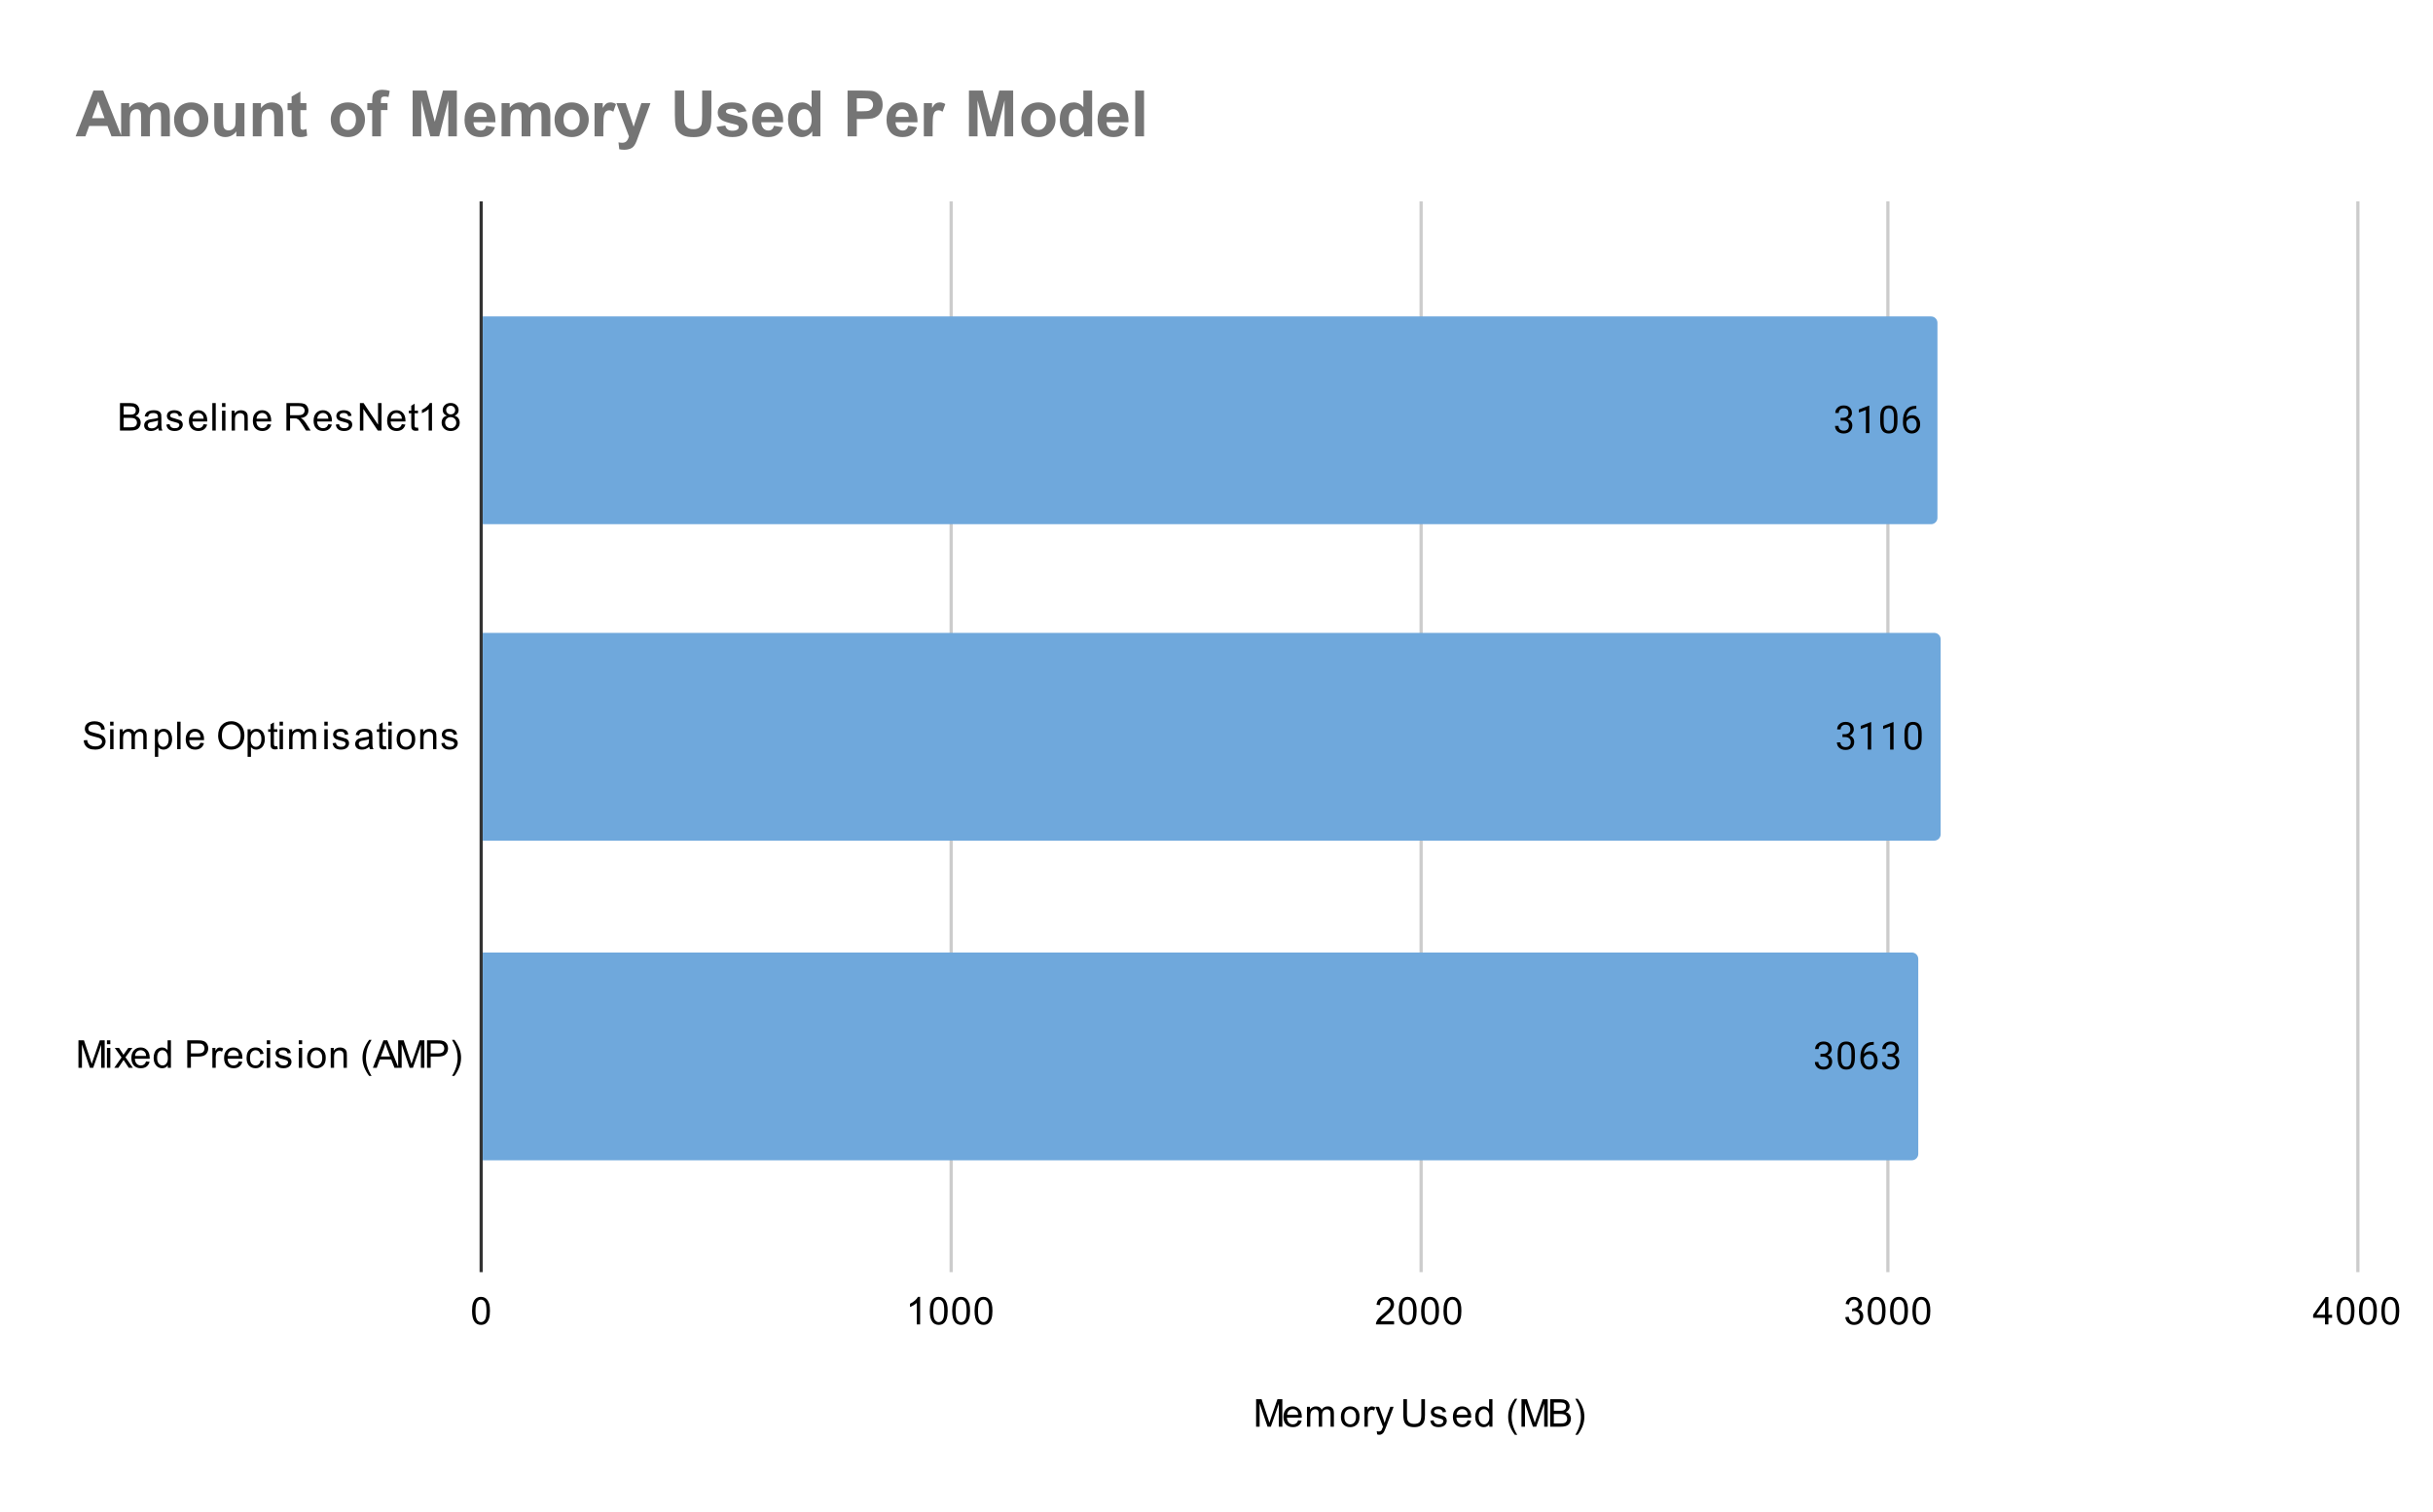 <svg version="1.1" viewBox="0.0 0.0 761.0 473.0" fill="none" stroke="none" stroke-linecap="square" stroke-miterlimit="10" width="761" height="473" xmlns:xlink="http://www.w3.org/1999/xlink" xmlns="http://www.w3.org/2000/svg"><path fill="#ffffff" d="M0 0L761.0 0L761.0 473.0L0 473.0L0 0Z" fill-rule="nonzero"/><path stroke="#333333" stroke-width="1.0" stroke-linecap="butt" d="M150.5 63.5L150.5 397.5" fill-rule="nonzero"/><path stroke="#cccccc" stroke-width="1.0" stroke-linecap="butt" d="M297.5 63.5L297.5 397.5" fill-rule="nonzero"/><path stroke="#cccccc" stroke-width="1.0" stroke-linecap="butt" d="M444.5 63.5L444.5 397.5" fill-rule="nonzero"/><path stroke="#cccccc" stroke-width="1.0" stroke-linecap="butt" d="M590.5 63.5L590.5 397.5" fill-rule="nonzero"/><path stroke="#cccccc" stroke-width="1.0" stroke-linecap="butt" d="M737.5 63.5L737.5 397.5" fill-rule="nonzero"/><clipPath id="id_0"><path d="M150.65 63.417L737.35 63.417L737.35 397.35L150.65 397.35L150.65 63.417Z" clip-rule="nonzero"/></clipPath><path stroke="#000000" stroke-width="2.0" stroke-linecap="butt" stroke-opacity="0.0" clip-path="url(#id_0)" d="M151.0 164.0L151.0 99.0L604.0 99.0C605.105 99.0 606.0 99.895 606.0 101.0L606.0 162.0C606.0 163.105 605.105 164.0 604.0 164.0Z" fill-rule="nonzero"/><path fill="#6fa8dc" clip-path="url(#id_0)" d="M151.0 164.0L151.0 99.0L604.0 99.0C605.105 99.0 606.0 99.895 606.0 101.0L606.0 162.0C606.0 163.105 605.105 164.0 604.0 164.0Z" fill-rule="nonzero"/><path stroke="#000000" stroke-width="2.0" stroke-linecap="butt" stroke-opacity="0.0" clip-path="url(#id_0)" d="M151.0 263.0L151.0 198.0L605.0 198.0C606.105 198.0 607.0 198.895 607.0 200.0L607.0 261.0C607.0 262.105 606.105 263.0 605.0 263.0Z" fill-rule="nonzero"/><path fill="#6fa8dc" clip-path="url(#id_0)" d="M151.0 263.0L151.0 198.0L605.0 198.0C606.105 198.0 607.0 198.895 607.0 200.0L607.0 261.0C607.0 262.105 606.105 263.0 605.0 263.0Z" fill-rule="nonzero"/><path stroke="#000000" stroke-width="2.0" stroke-linecap="butt" stroke-opacity="0.0" clip-path="url(#id_0)" d="M151.0 363.0L151.0 298.0L598.0 298.0C599.105 298.0 600.0 298.895 600.0 300.0L600.0 361.0C600.0 362.105 599.105 363.0 598.0 363.0Z" fill-rule="nonzero"/><path fill="#6fa8dc" clip-path="url(#id_0)" d="M151.0 363.0L151.0 298.0L598.0 298.0C599.105 298.0 600.0 298.895 600.0 300.0L600.0 361.0C600.0 362.105 599.105 363.0 598.0 363.0Z" fill-rule="nonzero"/><path stroke="#6fa8dc" stroke-width="3.0" stroke-linejoin="round" stroke-linecap="round" d="M575.704 130.703L576.516 130.703Q577.298 130.688 577.735 130.297Q578.173 129.906 578.173 129.234Q578.173 127.734 576.673 127.734Q575.969 127.734 575.548 128.141Q575.141 128.547 575.141 129.203L574.048 129.203Q574.048 128.188 574.782 127.516Q575.532 126.844 576.673 126.844Q577.876 126.844 578.563 127.484Q579.251 128.125 579.251 129.266Q579.251 129.828 578.891 130.344Q578.532 130.859 577.907 131.125Q578.61 131.344 578.985 131.859Q579.376 132.375 579.376 133.125Q579.376 134.266 578.626 134.953Q577.876 135.625 576.673 135.625Q575.485 135.625 574.719 134.969Q573.969 134.312 573.969 133.25L575.063 133.25Q575.063 133.922 575.501 134.328Q575.938 134.734 576.688 134.734Q577.469 134.734 577.876 134.328Q578.298 133.906 578.298 133.141Q578.298 132.406 577.844 132.016Q577.391 131.609 576.516 131.594L575.704 131.594L575.704 130.703ZM584.688 135.5L583.61 135.5L583.61 128.281L581.423 129.078L581.423 128.094L584.532 126.922L584.688 126.922L584.688 135.5ZM593.485 131.859Q593.485 133.766 592.829 134.703Q592.188 135.625 590.798 135.625Q589.438 135.625 588.782 134.719Q588.126 133.812 588.094 132.0L588.094 130.562Q588.094 128.672 588.735 127.766Q589.391 126.844 590.782 126.844Q592.157 126.844 592.813 127.734Q593.469 128.609 593.485 130.453L593.485 131.859ZM592.391 130.375Q592.391 129.0 592.001 128.375Q591.626 127.734 590.782 127.734Q589.954 127.734 589.563 128.375Q589.188 129.0 589.188 130.297L589.188 132.031Q589.188 133.406 589.579 134.078Q589.985 134.734 590.798 134.734Q591.594 134.734 591.985 134.109Q592.376 133.484 592.391 132.156L592.391 130.375ZM599.391 126.969L599.391 127.875L599.188 127.875Q597.923 127.906 597.173 128.641Q596.423 129.359 596.298 130.672Q596.985 129.906 598.141 129.906Q599.251 129.906 599.923 130.688Q600.594 131.469 600.594 132.719Q600.594 134.031 599.876 134.828Q599.157 135.625 597.938 135.625Q596.719 135.625 595.954 134.688Q595.204 133.734 595.204 132.25L595.204 131.844Q595.204 129.484 596.204 128.234Q597.204 126.984 599.188 126.969L599.391 126.969ZM597.969 130.812Q597.407 130.812 596.938 131.141Q596.469 131.469 596.282 131.984L596.282 132.375Q596.282 133.438 596.751 134.078Q597.235 134.719 597.938 134.719Q598.673 134.719 599.094 134.188Q599.516 133.641 599.516 132.766Q599.516 131.891 599.094 131.359Q598.673 130.812 597.969 130.812Z" fill-rule="nonzero"/><path fill="#000000" d="M575.704 130.703L576.516 130.703Q577.298 130.688 577.735 130.297Q578.173 129.906 578.173 129.234Q578.173 127.734 576.673 127.734Q575.969 127.734 575.548 128.141Q575.141 128.547 575.141 129.203L574.048 129.203Q574.048 128.188 574.782 127.516Q575.532 126.844 576.673 126.844Q577.876 126.844 578.563 127.484Q579.251 128.125 579.251 129.266Q579.251 129.828 578.891 130.344Q578.532 130.859 577.907 131.125Q578.61 131.344 578.985 131.859Q579.376 132.375 579.376 133.125Q579.376 134.266 578.626 134.953Q577.876 135.625 576.673 135.625Q575.485 135.625 574.719 134.969Q573.969 134.312 573.969 133.25L575.063 133.25Q575.063 133.922 575.501 134.328Q575.938 134.734 576.688 134.734Q577.469 134.734 577.876 134.328Q578.298 133.906 578.298 133.141Q578.298 132.406 577.844 132.016Q577.391 131.609 576.516 131.594L575.704 131.594L575.704 130.703ZM584.688 135.5L583.61 135.5L583.61 128.281L581.423 129.078L581.423 128.094L584.532 126.922L584.688 126.922L584.688 135.5ZM593.485 131.859Q593.485 133.766 592.829 134.703Q592.188 135.625 590.798 135.625Q589.438 135.625 588.782 134.719Q588.126 133.812 588.094 132.0L588.094 130.562Q588.094 128.672 588.735 127.766Q589.391 126.844 590.782 126.844Q592.157 126.844 592.813 127.734Q593.469 128.609 593.485 130.453L593.485 131.859ZM592.391 130.375Q592.391 129.0 592.001 128.375Q591.626 127.734 590.782 127.734Q589.954 127.734 589.563 128.375Q589.188 129.0 589.188 130.297L589.188 132.031Q589.188 133.406 589.579 134.078Q589.985 134.734 590.798 134.734Q591.594 134.734 591.985 134.109Q592.376 133.484 592.391 132.156L592.391 130.375ZM599.391 126.969L599.391 127.875L599.188 127.875Q597.923 127.906 597.173 128.641Q596.423 129.359 596.298 130.672Q596.985 129.906 598.141 129.906Q599.251 129.906 599.923 130.688Q600.594 131.469 600.594 132.719Q600.594 134.031 599.876 134.828Q599.157 135.625 597.938 135.625Q596.719 135.625 595.954 134.688Q595.204 133.734 595.204 132.25L595.204 131.844Q595.204 129.484 596.204 128.234Q597.204 126.984 599.188 126.969L599.391 126.969ZM597.969 130.812Q597.407 130.812 596.938 131.141Q596.469 131.469 596.282 131.984L596.282 132.375Q596.282 133.438 596.751 134.078Q597.235 134.719 597.938 134.719Q598.673 134.719 599.094 134.188Q599.516 133.641 599.516 132.766Q599.516 131.891 599.094 131.359Q598.673 130.812 597.969 130.812Z" fill-rule="nonzero"/><path stroke="#6fa8dc" stroke-width="3.0" stroke-linejoin="round" stroke-linecap="round" d="M576.29 229.703L577.103 229.703Q577.884 229.688 578.322 229.297Q578.759 228.906 578.759 228.234Q578.759 226.734 577.259 226.734Q576.556 226.734 576.134 227.141Q575.728 227.547 575.728 228.203L574.634 228.203Q574.634 227.188 575.369 226.516Q576.119 225.844 577.259 225.844Q578.462 225.844 579.15 226.484Q579.837 227.125 579.837 228.266Q579.837 228.828 579.478 229.344Q579.119 229.859 578.494 230.125Q579.197 230.344 579.572 230.859Q579.962 231.375 579.962 232.125Q579.962 233.266 579.212 233.953Q578.462 234.625 577.259 234.625Q576.072 234.625 575.306 233.969Q574.556 233.312 574.556 232.25L575.65 232.25Q575.65 232.922 576.087 233.328Q576.525 233.734 577.275 233.734Q578.056 233.734 578.462 233.328Q578.884 232.906 578.884 232.141Q578.884 231.406 578.431 231.016Q577.978 230.609 577.103 230.594L576.29 230.594L576.29 229.703ZM585.275 234.5L584.197 234.5L584.197 227.281L582.009 228.078L582.009 227.094L585.119 225.922L585.275 225.922L585.275 234.5ZM592.275 234.5L591.197 234.5L591.197 227.281L589.009 228.078L589.009 227.094L592.119 225.922L592.275 225.922L592.275 234.5ZM601.072 230.859Q601.072 232.766 600.415 233.703Q599.775 234.625 598.384 234.625Q597.025 234.625 596.369 233.719Q595.712 232.812 595.681 231.0L595.681 229.562Q595.681 227.672 596.322 226.766Q596.978 225.844 598.369 225.844Q599.744 225.844 600.4 226.734Q601.056 227.609 601.072 229.453L601.072 230.859ZM599.978 229.375Q599.978 228.0 599.587 227.375Q599.212 226.734 598.369 226.734Q597.54 226.734 597.15 227.375Q596.775 228.0 596.775 229.297L596.775 231.031Q596.775 232.406 597.165 233.078Q597.572 233.734 598.384 233.734Q599.181 233.734 599.572 233.109Q599.962 232.484 599.978 231.156L599.978 229.375Z" fill-rule="nonzero"/><path fill="#000000" d="M576.29 229.703L577.103 229.703Q577.884 229.688 578.322 229.297Q578.759 228.906 578.759 228.234Q578.759 226.734 577.259 226.734Q576.556 226.734 576.134 227.141Q575.728 227.547 575.728 228.203L574.634 228.203Q574.634 227.188 575.369 226.516Q576.119 225.844 577.259 225.844Q578.462 225.844 579.15 226.484Q579.837 227.125 579.837 228.266Q579.837 228.828 579.478 229.344Q579.119 229.859 578.494 230.125Q579.197 230.344 579.572 230.859Q579.962 231.375 579.962 232.125Q579.962 233.266 579.212 233.953Q578.462 234.625 577.259 234.625Q576.072 234.625 575.306 233.969Q574.556 233.312 574.556 232.25L575.65 232.25Q575.65 232.922 576.087 233.328Q576.525 233.734 577.275 233.734Q578.056 233.734 578.462 233.328Q578.884 232.906 578.884 232.141Q578.884 231.406 578.431 231.016Q577.978 230.609 577.103 230.594L576.29 230.594L576.29 229.703ZM585.275 234.5L584.197 234.5L584.197 227.281L582.009 228.078L582.009 227.094L585.119 225.922L585.275 225.922L585.275 234.5ZM592.275 234.5L591.197 234.5L591.197 227.281L589.009 228.078L589.009 227.094L592.119 225.922L592.275 225.922L592.275 234.5ZM601.072 230.859Q601.072 232.766 600.415 233.703Q599.775 234.625 598.384 234.625Q597.025 234.625 596.369 233.719Q595.712 232.812 595.681 231.0L595.681 229.562Q595.681 227.672 596.322 226.766Q596.978 225.844 598.369 225.844Q599.744 225.844 600.4 226.734Q601.056 227.609 601.072 229.453L601.072 230.859ZM599.978 229.375Q599.978 228.0 599.587 227.375Q599.212 226.734 598.369 226.734Q597.54 226.734 597.15 227.375Q596.775 228.0 596.775 229.297L596.775 231.031Q596.775 232.406 597.165 233.078Q597.572 233.734 598.384 233.734Q599.181 233.734 599.572 233.109Q599.962 232.484 599.978 231.156L599.978 229.375Z" fill-rule="nonzero"/><path stroke="#6fa8dc" stroke-width="3.0" stroke-linejoin="round" stroke-linecap="round" d="M569.397 329.703L570.209 329.703Q570.991 329.688 571.428 329.297Q571.866 328.906 571.866 328.234Q571.866 326.734 570.366 326.734Q569.662 326.734 569.241 327.141Q568.834 327.547 568.834 328.203L567.741 328.203Q567.741 327.188 568.475 326.516Q569.225 325.844 570.366 325.844Q571.569 325.844 572.256 326.484Q572.944 327.125 572.944 328.266Q572.944 328.828 572.584 329.344Q572.225 329.859 571.6 330.125Q572.303 330.344 572.678 330.859Q573.069 331.375 573.069 332.125Q573.069 333.266 572.319 333.953Q571.569 334.625 570.366 334.625Q569.178 334.625 568.412 333.969Q567.662 333.312 567.662 332.25L568.756 332.25Q568.756 332.922 569.194 333.328Q569.631 333.734 570.381 333.734Q571.162 333.734 571.569 333.328Q571.991 332.906 571.991 332.141Q571.991 331.406 571.537 331.016Q571.084 330.609 570.209 330.594L569.397 330.594L569.397 329.703ZM580.178 330.859Q580.178 332.766 579.522 333.703Q578.881 334.625 577.491 334.625Q576.131 334.625 575.475 333.719Q574.819 332.812 574.787 331.0L574.787 329.562Q574.787 327.672 575.428 326.766Q576.084 325.844 577.475 325.844Q578.85 325.844 579.506 326.734Q580.162 327.609 580.178 329.453L580.178 330.859ZM579.084 329.375Q579.084 328.0 578.694 327.375Q578.319 326.734 577.475 326.734Q576.647 326.734 576.256 327.375Q575.881 328.0 575.881 329.297L575.881 331.031Q575.881 332.406 576.272 333.078Q576.678 333.734 577.491 333.734Q578.287 333.734 578.678 333.109Q579.069 332.484 579.084 331.156L579.084 329.375ZM586.084 325.969L586.084 326.875L585.881 326.875Q584.616 326.906 583.866 327.641Q583.116 328.359 582.991 329.672Q583.678 328.906 584.834 328.906Q585.944 328.906 586.616 329.688Q587.287 330.469 587.287 331.719Q587.287 333.031 586.569 333.828Q585.85 334.625 584.631 334.625Q583.412 334.625 582.647 333.688Q581.897 332.734 581.897 331.25L581.897 330.844Q581.897 328.484 582.897 327.234Q583.897 325.984 585.881 325.969L586.084 325.969ZM584.662 329.812Q584.1 329.812 583.631 330.141Q583.162 330.469 582.975 330.984L582.975 331.375Q582.975 332.438 583.444 333.078Q583.928 333.719 584.631 333.719Q585.366 333.719 585.787 333.188Q586.209 332.641 586.209 331.766Q586.209 330.891 585.787 330.359Q585.366 329.812 584.662 329.812ZM590.397 329.703L591.209 329.703Q591.991 329.688 592.428 329.297Q592.866 328.906 592.866 328.234Q592.866 326.734 591.366 326.734Q590.662 326.734 590.241 327.141Q589.834 327.547 589.834 328.203L588.741 328.203Q588.741 327.188 589.475 326.516Q590.225 325.844 591.366 325.844Q592.569 325.844 593.256 326.484Q593.944 327.125 593.944 328.266Q593.944 328.828 593.584 329.344Q593.225 329.859 592.6 330.125Q593.303 330.344 593.678 330.859Q594.069 331.375 594.069 332.125Q594.069 333.266 593.319 333.953Q592.569 334.625 591.366 334.625Q590.178 334.625 589.412 333.969Q588.662 333.312 588.662 332.25L589.756 332.25Q589.756 332.922 590.194 333.328Q590.631 333.734 591.381 333.734Q592.162 333.734 592.569 333.328Q592.991 332.906 592.991 332.141Q592.991 331.406 592.537 331.016Q592.084 330.609 591.209 330.594L590.397 330.594L590.397 329.703Z" fill-rule="nonzero"/><path fill="#000000" d="M569.397 329.703L570.209 329.703Q570.991 329.688 571.428 329.297Q571.866 328.906 571.866 328.234Q571.866 326.734 570.366 326.734Q569.662 326.734 569.241 327.141Q568.834 327.547 568.834 328.203L567.741 328.203Q567.741 327.188 568.475 326.516Q569.225 325.844 570.366 325.844Q571.569 325.844 572.256 326.484Q572.944 327.125 572.944 328.266Q572.944 328.828 572.584 329.344Q572.225 329.859 571.6 330.125Q572.303 330.344 572.678 330.859Q573.069 331.375 573.069 332.125Q573.069 333.266 572.319 333.953Q571.569 334.625 570.366 334.625Q569.178 334.625 568.412 333.969Q567.662 333.312 567.662 332.25L568.756 332.25Q568.756 332.922 569.194 333.328Q569.631 333.734 570.381 333.734Q571.162 333.734 571.569 333.328Q571.991 332.906 571.991 332.141Q571.991 331.406 571.537 331.016Q571.084 330.609 570.209 330.594L569.397 330.594L569.397 329.703ZM580.178 330.859Q580.178 332.766 579.522 333.703Q578.881 334.625 577.491 334.625Q576.131 334.625 575.475 333.719Q574.819 332.812 574.787 331.0L574.787 329.562Q574.787 327.672 575.428 326.766Q576.084 325.844 577.475 325.844Q578.85 325.844 579.506 326.734Q580.162 327.609 580.178 329.453L580.178 330.859ZM579.084 329.375Q579.084 328.0 578.694 327.375Q578.319 326.734 577.475 326.734Q576.647 326.734 576.256 327.375Q575.881 328.0 575.881 329.297L575.881 331.031Q575.881 332.406 576.272 333.078Q576.678 333.734 577.491 333.734Q578.287 333.734 578.678 333.109Q579.069 332.484 579.084 331.156L579.084 329.375ZM586.084 325.969L586.084 326.875L585.881 326.875Q584.616 326.906 583.866 327.641Q583.116 328.359 582.991 329.672Q583.678 328.906 584.834 328.906Q585.944 328.906 586.616 329.688Q587.287 330.469 587.287 331.719Q587.287 333.031 586.569 333.828Q585.85 334.625 584.631 334.625Q583.412 334.625 582.647 333.688Q581.897 332.734 581.897 331.25L581.897 330.844Q581.897 328.484 582.897 327.234Q583.897 325.984 585.881 325.969L586.084 325.969ZM584.662 329.812Q584.1 329.812 583.631 330.141Q583.162 330.469 582.975 330.984L582.975 331.375Q582.975 332.438 583.444 333.078Q583.928 333.719 584.631 333.719Q585.366 333.719 585.787 333.188Q586.209 332.641 586.209 331.766Q586.209 330.891 585.787 330.359Q585.366 329.812 584.662 329.812ZM590.397 329.703L591.209 329.703Q591.991 329.688 592.428 329.297Q592.866 328.906 592.866 328.234Q592.866 326.734 591.366 326.734Q590.662 326.734 590.241 327.141Q589.834 327.547 589.834 328.203L588.741 328.203Q588.741 327.188 589.475 326.516Q590.225 325.844 591.366 325.844Q592.569 325.844 593.256 326.484Q593.944 327.125 593.944 328.266Q593.944 328.828 593.584 329.344Q593.225 329.859 592.6 330.125Q593.303 330.344 593.678 330.859Q594.069 331.375 594.069 332.125Q594.069 333.266 593.319 333.953Q592.569 334.625 591.366 334.625Q590.178 334.625 589.412 333.969Q588.662 333.312 588.662 332.25L589.756 332.25Q589.756 332.922 590.194 333.328Q590.631 333.734 591.381 333.734Q592.162 333.734 592.569 333.328Q592.991 332.906 592.991 332.141Q592.991 331.406 592.537 331.016Q592.084 330.609 591.209 330.594L590.397 330.594L590.397 329.703Z" fill-rule="nonzero"/><path fill="#000000" d="M392.891 446.35L392.891 437.756L394.609 437.756L396.641 443.834Q396.922 444.694 397.047 445.116Q397.188 444.647 397.5 443.741L399.562 437.756L401.094 437.756L401.094 446.35L400.0 446.35L400.0 439.163L397.5 446.35L396.469 446.35L393.984 439.038L393.984 446.35L392.891 446.35ZM406.047 444.35L407.141 444.475Q406.891 445.428 406.188 445.959Q405.484 446.491 404.406 446.491Q403.047 446.491 402.234 445.647Q401.438 444.803 401.438 443.288Q401.438 441.725 402.25 440.866Q403.062 439.991 404.344 439.991Q405.594 439.991 406.375 440.834Q407.172 441.678 407.172 443.225Q407.172 443.319 407.172 443.506L402.531 443.506Q402.594 444.538 403.109 445.084Q403.625 445.616 404.406 445.616Q404.984 445.616 405.391 445.319Q405.812 445.006 406.047 444.35ZM402.594 442.647L406.062 442.647Q406.0 441.85 405.672 441.459Q405.156 440.85 404.359 440.85Q403.625 440.85 403.125 441.334Q402.641 441.819 402.594 442.647ZM408.797 446.35L408.797 440.131L409.734 440.131L409.734 441.006Q410.031 440.538 410.516 440.272Q411.0 439.991 411.625 439.991Q412.312 439.991 412.75 440.272Q413.203 440.553 413.375 441.069Q414.125 439.991 415.297 439.991Q416.234 439.991 416.719 440.506Q417.219 441.006 417.219 442.084L417.219 446.35L416.172 446.35L416.172 442.428Q416.172 441.803 416.062 441.522Q415.969 441.241 415.703 441.069Q415.438 440.897 415.062 440.897Q414.406 440.897 413.969 441.334Q413.547 441.772 413.547 442.741L413.547 446.35L412.484 446.35L412.484 442.303Q412.484 441.6 412.219 441.256Q411.969 440.897 411.391 440.897Q410.938 440.897 410.562 441.131Q410.188 441.366 410.016 441.819Q409.844 442.272 409.844 443.116L409.844 446.35L408.797 446.35ZM419.406 443.241Q419.406 441.506 420.359 440.678Q421.156 439.991 422.312 439.991Q423.594 439.991 424.406 440.834Q425.234 441.663 425.234 443.147Q425.234 444.35 424.875 445.038Q424.516 445.725 423.812 446.116Q423.125 446.491 422.312 446.491Q421.016 446.491 420.203 445.663Q419.406 444.819 419.406 443.241ZM420.484 443.241Q420.484 444.428 421.0 445.022Q421.531 445.616 422.312 445.616Q423.109 445.616 423.625 445.022Q424.141 444.428 424.141 443.209Q424.141 442.053 423.609 441.459Q423.094 440.866 422.312 440.866Q421.531 440.866 421.0 441.459Q420.484 442.038 420.484 443.241ZM426.781 446.35L426.781 440.131L427.734 440.131L427.734 441.069Q428.094 440.413 428.391 440.209Q428.703 439.991 429.078 439.991Q429.609 439.991 430.156 440.319L429.797 441.303Q429.406 441.069 429.031 441.069Q428.672 441.069 428.391 441.288Q428.125 441.491 428.016 441.866Q427.828 442.428 427.828 443.084L427.828 446.35L426.781 446.35ZM430.75 448.741L430.625 447.756Q430.969 447.85 431.234 447.85Q431.578 447.85 431.781 447.725Q432.0 447.616 432.141 447.413Q432.234 447.241 432.469 446.616Q432.484 446.538 432.562 446.366L430.188 440.131L431.328 440.131L432.625 443.725Q432.875 444.413 433.078 445.178Q433.266 444.444 433.516 443.756L434.844 440.131L435.891 440.131L433.531 446.459Q433.141 447.475 432.938 447.866Q432.656 448.397 432.281 448.631Q431.922 448.881 431.422 448.881Q431.125 448.881 430.75 448.741ZM444.562 437.756L445.703 437.756L445.703 442.725Q445.703 444.022 445.406 444.788Q445.109 445.538 444.344 446.022Q443.578 446.491 442.344 446.491Q441.141 446.491 440.359 446.084Q439.594 445.663 439.266 444.881Q438.938 444.084 438.938 442.725L438.938 437.756L440.078 437.756L440.078 442.709Q440.078 443.834 440.281 444.366Q440.5 444.897 441.0 445.194Q441.516 445.475 442.25 445.475Q443.5 445.475 444.031 444.913Q444.562 444.334 444.562 442.709L444.562 437.756ZM447.375 444.491L448.406 444.334Q448.5 444.959 448.891 445.288Q449.297 445.616 450.031 445.616Q450.75 445.616 451.094 445.334Q451.453 445.038 451.453 444.631Q451.453 444.272 451.141 444.069Q450.922 443.928 450.062 443.709Q448.906 443.413 448.453 443.209Q448.016 442.991 447.781 442.616Q447.547 442.241 447.547 441.772Q447.547 441.366 447.734 441.006Q447.922 440.647 448.25 440.413Q448.5 440.241 448.922 440.116Q449.344 439.991 449.844 439.991Q450.562 439.991 451.109 440.209Q451.672 440.413 451.938 440.772Q452.203 441.131 452.297 441.725L451.266 441.866Q451.203 441.397 450.859 441.131Q450.531 440.85 449.906 440.85Q449.188 440.85 448.875 441.1Q448.562 441.334 448.562 441.663Q448.562 441.866 448.688 442.022Q448.828 442.194 449.094 442.303Q449.25 442.366 450.031 442.569Q451.156 442.881 451.594 443.069Q452.031 443.256 452.281 443.616Q452.531 443.975 452.531 444.522Q452.531 445.053 452.219 445.522Q451.922 445.975 451.344 446.241Q450.766 446.491 450.031 446.491Q448.812 446.491 448.172 445.991Q447.547 445.475 447.375 444.491ZM459.047 444.35L460.141 444.475Q459.891 445.428 459.188 445.959Q458.484 446.491 457.406 446.491Q456.047 446.491 455.234 445.647Q454.438 444.803 454.438 443.288Q454.438 441.725 455.25 440.866Q456.062 439.991 457.344 439.991Q458.594 439.991 459.375 440.834Q460.172 441.678 460.172 443.225Q460.172 443.319 460.172 443.506L455.531 443.506Q455.594 444.538 456.109 445.084Q456.625 445.616 457.406 445.616Q457.984 445.616 458.391 445.319Q458.812 445.006 459.047 444.35ZM455.594 442.647L459.062 442.647Q459.0 441.85 458.672 441.459Q458.156 440.85 457.359 440.85Q456.625 440.85 456.125 441.334Q455.641 441.819 455.594 442.647ZM465.828 446.35L465.828 445.569Q465.234 446.491 464.094 446.491Q463.344 446.491 462.719 446.084Q462.094 445.663 461.75 444.928Q461.406 444.194 461.406 443.241Q461.406 442.319 461.719 441.553Q462.031 440.788 462.656 440.397Q463.281 439.991 464.047 439.991Q464.609 439.991 465.047 440.225Q465.484 440.459 465.766 440.834L465.766 437.756L466.812 437.756L466.812 446.35L465.828 446.35ZM462.5 443.241Q462.5 444.444 463.0 445.038Q463.5 445.616 464.188 445.616Q464.875 445.616 465.359 445.053Q465.844 444.491 465.844 443.334Q465.844 442.053 465.344 441.459Q464.859 440.866 464.141 440.866Q463.438 440.866 462.969 441.444Q462.5 442.006 462.5 443.241ZM473.812 448.881Q472.938 447.772 472.328 446.303Q471.734 444.819 471.734 443.241Q471.734 441.85 472.172 440.569Q472.703 439.084 473.812 437.616L474.562 437.616Q473.859 438.834 473.625 439.35Q473.266 440.163 473.062 441.038Q472.812 442.131 472.812 443.241Q472.812 446.069 474.562 448.881L473.812 448.881ZM475.891 446.35L475.891 437.756L477.609 437.756L479.641 443.834Q479.922 444.694 480.047 445.116Q480.188 444.647 480.5 443.741L482.562 437.756L484.094 437.756L484.094 446.35L483.0 446.35L483.0 439.163L480.5 446.35L479.469 446.35L476.984 439.038L476.984 446.35L475.891 446.35ZM484.875 446.35L484.875 437.756L488.109 437.756Q489.094 437.756 489.688 438.022Q490.281 438.288 490.609 438.834Q490.953 439.366 490.953 439.959Q490.953 440.506 490.656 440.991Q490.359 441.475 489.75 441.772Q490.531 442.006 490.938 442.569Q491.359 443.116 491.359 443.866Q491.359 444.459 491.109 444.991Q490.859 445.506 490.484 445.788Q490.109 446.069 489.531 446.209Q488.969 446.35 488.156 446.35L484.875 446.35ZM486.016 441.366L487.875 441.366Q488.625 441.366 488.953 441.272Q489.391 441.147 489.609 440.85Q489.828 440.538 489.828 440.084Q489.828 439.663 489.625 439.334Q489.422 439.006 489.031 438.897Q488.656 438.772 487.734 438.772L486.016 438.772L486.016 441.366ZM486.016 445.334L488.156 445.334Q488.703 445.334 488.922 445.288Q489.328 445.225 489.578 445.069Q489.844 444.897 490.016 444.584Q490.188 444.272 490.188 443.866Q490.188 443.381 489.938 443.022Q489.703 442.663 489.266 442.522Q488.828 442.381 488.0 442.381L486.016 442.381L486.016 445.334ZM493.484 448.881L492.734 448.881Q494.484 446.069 494.484 443.241Q494.484 442.147 494.234 441.053Q494.031 440.178 493.672 439.366Q493.438 438.85 492.734 437.616L493.484 437.616Q494.578 439.084 495.109 440.569Q495.562 441.85 495.562 443.241Q495.562 444.819 494.953 446.303Q494.344 447.772 493.484 448.881Z" fill-rule="nonzero"/><path fill="#000000" d="M37.525 134.702L37.525 126.108L40.759 126.108Q41.744 126.108 42.337 126.374Q42.931 126.639 43.259 127.186Q43.603 127.717 43.603 128.311Q43.603 128.858 43.306 129.342Q43.009 129.827 42.4 130.124Q43.181 130.358 43.587 130.92Q44.009 131.467 44.009 132.217Q44.009 132.811 43.759 133.342Q43.509 133.858 43.134 134.139Q42.759 134.42 42.181 134.561Q41.619 134.702 40.806 134.702L37.525 134.702ZM38.666 129.717L40.525 129.717Q41.275 129.717 41.603 129.624Q42.041 129.499 42.259 129.202Q42.478 128.889 42.478 128.436Q42.478 128.014 42.275 127.686Q42.072 127.358 41.681 127.249Q41.306 127.124 40.384 127.124L38.666 127.124L38.666 129.717ZM38.666 133.686L40.806 133.686Q41.353 133.686 41.572 133.639Q41.978 133.577 42.228 133.42Q42.494 133.249 42.666 132.936Q42.837 132.624 42.837 132.217Q42.837 131.733 42.587 131.374Q42.353 131.014 41.916 130.874Q41.478 130.733 40.65 130.733L38.666 130.733L38.666 133.686ZM49.509 133.936Q48.916 134.436 48.369 134.639Q47.837 134.842 47.212 134.842Q46.181 134.842 45.634 134.342Q45.087 133.842 45.087 133.061Q45.087 132.608 45.291 132.233Q45.494 131.842 45.837 131.624Q46.181 131.389 46.603 131.28Q46.9 131.186 47.541 131.108Q48.806 130.967 49.416 130.749Q49.416 130.53 49.416 130.483Q49.416 129.827 49.119 129.561Q48.712 129.217 47.916 129.217Q47.181 129.217 46.822 129.483Q46.462 129.733 46.291 130.389L45.259 130.249Q45.4 129.592 45.728 129.186Q46.056 128.78 46.666 128.561Q47.275 128.342 48.072 128.342Q48.869 128.342 49.369 128.53Q49.869 128.717 50.103 128.999Q50.337 129.28 50.431 129.717Q50.478 129.983 50.478 130.686L50.478 132.092Q50.478 133.561 50.541 133.952Q50.619 134.342 50.822 134.702L49.712 134.702Q49.556 134.374 49.509 133.936ZM49.416 131.577Q48.837 131.811 47.697 131.983Q47.041 132.077 46.775 132.202Q46.509 132.311 46.353 132.53Q46.212 132.749 46.212 133.03Q46.212 133.452 46.525 133.733Q46.853 134.014 47.462 134.014Q48.072 134.014 48.541 133.749Q49.025 133.483 49.244 133.014Q49.416 132.655 49.416 131.967L49.416 131.577ZM52.025 132.842L53.056 132.686Q53.15 133.311 53.541 133.639Q53.947 133.967 54.681 133.967Q55.4 133.967 55.744 133.686Q56.103 133.389 56.103 132.983Q56.103 132.624 55.791 132.42Q55.572 132.28 54.712 132.061Q53.556 131.764 53.103 131.561Q52.666 131.342 52.431 130.967Q52.197 130.592 52.197 130.124Q52.197 129.717 52.384 129.358Q52.572 128.999 52.9 128.764Q53.15 128.592 53.572 128.467Q53.994 128.342 54.494 128.342Q55.212 128.342 55.759 128.561Q56.322 128.764 56.587 129.124Q56.853 129.483 56.947 130.077L55.916 130.217Q55.853 129.749 55.509 129.483Q55.181 129.202 54.556 129.202Q53.837 129.202 53.525 129.452Q53.212 129.686 53.212 130.014Q53.212 130.217 53.337 130.374Q53.478 130.545 53.744 130.655Q53.9 130.717 54.681 130.92Q55.806 131.233 56.244 131.42Q56.681 131.608 56.931 131.967Q57.181 132.327 57.181 132.874Q57.181 133.405 56.869 133.874Q56.572 134.327 55.994 134.592Q55.416 134.842 54.681 134.842Q53.462 134.842 52.822 134.342Q52.197 133.827 52.025 132.842ZM63.697 132.702L64.791 132.827Q64.541 133.78 63.837 134.311Q63.134 134.842 62.056 134.842Q60.697 134.842 59.884 133.999Q59.087 133.155 59.087 131.639Q59.087 130.077 59.9 129.217Q60.712 128.342 61.994 128.342Q63.244 128.342 64.025 129.186Q64.822 130.03 64.822 131.577Q64.822 131.67 64.822 131.858L60.181 131.858Q60.244 132.889 60.759 133.436Q61.275 133.967 62.056 133.967Q62.634 133.967 63.041 133.67Q63.462 133.358 63.697 132.702ZM60.244 130.999L63.712 130.999Q63.65 130.202 63.322 129.811Q62.806 129.202 62.009 129.202Q61.275 129.202 60.775 129.686Q60.291 130.17 60.244 130.999ZM66.416 134.702L66.416 126.108L67.478 126.108L67.478 134.702L66.416 134.702ZM69.447 127.327L69.447 126.108L70.509 126.108L70.509 127.327L69.447 127.327ZM69.447 134.702L69.447 128.483L70.509 128.483L70.509 134.702L69.447 134.702ZM72.447 134.702L72.447 128.483L73.384 128.483L73.384 129.358Q74.072 128.342 75.369 128.342Q75.931 128.342 76.4 128.545Q76.884 128.749 77.119 129.077Q77.353 129.405 77.447 129.842Q77.494 130.139 77.494 130.874L77.494 134.702L76.447 134.702L76.447 130.92Q76.447 130.264 76.322 129.952Q76.197 129.639 75.884 129.452Q75.572 129.249 75.15 129.249Q74.478 129.249 73.978 129.686Q73.494 130.108 73.494 131.295L73.494 134.702L72.447 134.702ZM83.697 132.702L84.791 132.827Q84.541 133.78 83.838 134.311Q83.134 134.842 82.056 134.842Q80.697 134.842 79.884 133.999Q79.088 133.155 79.088 131.639Q79.088 130.077 79.9 129.217Q80.713 128.342 81.994 128.342Q83.244 128.342 84.025 129.186Q84.822 130.03 84.822 131.577Q84.822 131.67 84.822 131.858L80.181 131.858Q80.244 132.889 80.759 133.436Q81.275 133.967 82.056 133.967Q82.634 133.967 83.041 133.67Q83.463 133.358 83.697 132.702ZM80.244 130.999L83.713 130.999Q83.65 130.202 83.322 129.811Q82.806 129.202 82.009 129.202Q81.275 129.202 80.775 129.686Q80.291 130.17 80.244 130.999ZM89.588 134.702L89.588 126.108L93.4 126.108Q94.556 126.108 95.15 126.342Q95.744 126.577 96.103 127.17Q96.463 127.749 96.463 128.452Q96.463 129.374 95.869 129.999Q95.275 130.624 94.041 130.795Q94.494 131.014 94.728 131.217Q95.228 131.67 95.666 132.358L97.166 134.702L95.728 134.702L94.603 132.92Q94.103 132.139 93.775 131.733Q93.463 131.327 93.197 131.17Q92.947 130.999 92.681 130.92Q92.494 130.889 92.056 130.889L90.728 130.889L90.728 134.702L89.588 134.702ZM90.728 129.905L93.181 129.905Q93.947 129.905 94.384 129.749Q94.838 129.577 95.056 129.233Q95.291 128.874 95.291 128.452Q95.291 127.842 94.838 127.452Q94.4 127.061 93.447 127.061L90.728 127.061L90.728 129.905ZM102.697 132.702L103.791 132.827Q103.541 133.78 102.838 134.311Q102.134 134.842 101.056 134.842Q99.697 134.842 98.884 133.999Q98.088 133.155 98.088 131.639Q98.088 130.077 98.9 129.217Q99.713 128.342 100.994 128.342Q102.244 128.342 103.025 129.186Q103.822 130.03 103.822 131.577Q103.822 131.67 103.822 131.858L99.181 131.858Q99.244 132.889 99.759 133.436Q100.275 133.967 101.056 133.967Q101.634 133.967 102.041 133.67Q102.463 133.358 102.697 132.702ZM99.244 130.999L102.713 130.999Q102.65 130.202 102.322 129.811Q101.806 129.202 101.009 129.202Q100.275 129.202 99.775 129.686Q99.291 130.17 99.244 130.999ZM105.025 132.842L106.056 132.686Q106.15 133.311 106.541 133.639Q106.947 133.967 107.681 133.967Q108.4 133.967 108.744 133.686Q109.103 133.389 109.103 132.983Q109.103 132.624 108.791 132.42Q108.572 132.28 107.713 132.061Q106.556 131.764 106.103 131.561Q105.666 131.342 105.431 130.967Q105.197 130.592 105.197 130.124Q105.197 129.717 105.384 129.358Q105.572 128.999 105.9 128.764Q106.15 128.592 106.572 128.467Q106.994 128.342 107.494 128.342Q108.213 128.342 108.759 128.561Q109.322 128.764 109.588 129.124Q109.853 129.483 109.947 130.077L108.916 130.217Q108.853 129.749 108.509 129.483Q108.181 129.202 107.556 129.202Q106.838 129.202 106.525 129.452Q106.213 129.686 106.213 130.014Q106.213 130.217 106.338 130.374Q106.478 130.545 106.744 130.655Q106.9 130.717 107.681 130.92Q108.806 131.233 109.244 131.42Q109.681 131.608 109.931 131.967Q110.181 132.327 110.181 132.874Q110.181 133.405 109.869 133.874Q109.572 134.327 108.994 134.592Q108.416 134.842 107.681 134.842Q106.463 134.842 105.822 134.342Q105.197 133.827 105.025 132.842ZM112.572 134.702L112.572 126.108L113.728 126.108L118.244 132.858L118.244 126.108L119.338 126.108L119.338 134.702L118.166 134.702L113.65 127.952L113.65 134.702L112.572 134.702ZM125.697 132.702L126.791 132.827Q126.541 133.78 125.838 134.311Q125.134 134.842 124.056 134.842Q122.697 134.842 121.884 133.999Q121.088 133.155 121.088 131.639Q121.088 130.077 121.9 129.217Q122.713 128.342 123.994 128.342Q125.244 128.342 126.025 129.186Q126.822 130.03 126.822 131.577Q126.822 131.67 126.822 131.858L122.181 131.858Q122.244 132.889 122.759 133.436Q123.275 133.967 124.056 133.967Q124.634 133.967 125.041 133.67Q125.463 133.358 125.697 132.702ZM122.244 130.999L125.713 130.999Q125.65 130.202 125.322 129.811Q124.806 129.202 124.009 129.202Q123.275 129.202 122.775 129.686Q122.291 130.17 122.244 130.999ZM130.744 133.764L130.9 134.686Q130.447 134.78 130.103 134.78Q129.525 134.78 129.213 134.608Q128.9 134.42 128.759 134.124Q128.634 133.827 128.634 132.874L128.634 129.295L127.869 129.295L127.869 128.483L128.634 128.483L128.634 126.936L129.681 126.311L129.681 128.483L130.744 128.483L130.744 129.295L129.681 129.295L129.681 132.936Q129.681 133.389 129.728 133.514Q129.791 133.639 129.916 133.717Q130.041 133.795 130.275 133.795Q130.463 133.795 130.744 133.764ZM135.119 134.702L134.072 134.702L134.072 127.983Q133.681 128.342 133.056 128.717Q132.447 129.077 131.963 129.249L131.963 128.233Q132.838 127.811 133.494 127.233Q134.166 126.639 134.447 126.077L135.119 126.077L135.119 134.702ZM139.775 130.045Q139.119 129.795 138.791 129.358Q138.478 128.905 138.478 128.295Q138.478 127.358 139.15 126.717Q139.838 126.077 140.947 126.077Q142.072 126.077 142.759 126.733Q143.447 127.389 143.447 128.327Q143.447 128.92 143.134 129.358Q142.822 129.795 142.181 130.045Q142.978 130.295 143.384 130.874Q143.791 131.452 143.791 132.249Q143.791 133.342 143.009 134.092Q142.244 134.842 140.963 134.842Q139.697 134.842 138.916 134.092Q138.134 133.342 138.134 132.217Q138.134 131.374 138.556 130.811Q138.994 130.249 139.775 130.045ZM139.556 128.249Q139.556 128.858 139.947 129.249Q140.353 129.639 140.978 129.639Q141.588 129.639 141.978 129.264Q142.369 128.874 142.369 128.311Q142.369 127.733 141.963 127.342Q141.556 126.936 140.963 126.936Q140.353 126.936 139.947 127.327Q139.556 127.717 139.556 128.249ZM139.228 132.217Q139.228 132.67 139.431 133.092Q139.65 133.514 140.072 133.749Q140.494 133.983 140.978 133.983Q141.728 133.983 142.213 133.499Q142.713 133.014 142.713 132.264Q142.713 131.499 142.213 130.999Q141.713 130.499 140.947 130.499Q140.197 130.499 139.713 130.999Q139.228 131.483 139.228 132.217Z" fill-rule="nonzero"/><path fill="#000000" d="M26.197 231.618L27.259 231.524Q27.337 232.18 27.619 232.586Q27.9 232.993 28.478 233.258Q29.072 233.508 29.806 233.508Q30.447 233.508 30.947 233.321Q31.447 233.118 31.681 232.79Q31.931 232.446 31.931 232.055Q31.931 231.649 31.697 231.352Q31.462 231.04 30.931 230.836Q30.572 230.696 29.384 230.415Q28.212 230.133 27.744 229.883Q27.119 229.555 26.822 229.086Q26.525 228.602 26.525 228.008Q26.525 227.368 26.884 226.805Q27.259 226.227 27.962 225.946Q28.681 225.649 29.541 225.649Q30.494 225.649 31.228 225.961Q31.962 226.258 32.353 226.868Q32.744 227.461 32.775 228.211L31.681 228.29Q31.587 227.477 31.072 227.071Q30.572 226.649 29.587 226.649Q28.556 226.649 28.087 227.024Q27.619 227.399 27.619 227.93Q27.619 228.399 27.947 228.696Q28.275 228.993 29.65 229.305Q31.041 229.618 31.556 229.852Q32.306 230.211 32.666 230.743Q33.025 231.258 33.025 231.961Q33.025 232.649 32.634 233.258Q32.244 233.852 31.509 234.196Q30.775 234.524 29.853 234.524Q28.681 234.524 27.884 234.196Q27.103 233.852 26.65 233.165Q26.212 232.477 26.197 231.618ZM34.447 227.008L34.447 225.79L35.509 225.79L35.509 227.008L34.447 227.008ZM34.447 234.383L34.447 228.165L35.509 228.165L35.509 234.383L34.447 234.383ZM37.447 234.383L37.447 228.165L38.384 228.165L38.384 229.04Q38.681 228.571 39.166 228.305Q39.65 228.024 40.275 228.024Q40.962 228.024 41.4 228.305Q41.853 228.586 42.025 229.102Q42.775 228.024 43.947 228.024Q44.884 228.024 45.369 228.54Q45.869 229.04 45.869 230.118L45.869 234.383L44.822 234.383L44.822 230.461Q44.822 229.836 44.712 229.555Q44.619 229.274 44.353 229.102Q44.087 228.93 43.712 228.93Q43.056 228.93 42.619 229.368Q42.197 229.805 42.197 230.774L42.197 234.383L41.134 234.383L41.134 230.336Q41.134 229.633 40.869 229.29Q40.619 228.93 40.041 228.93Q39.587 228.93 39.212 229.165Q38.837 229.399 38.666 229.852Q38.494 230.305 38.494 231.149L38.494 234.383L37.447 234.383ZM48.447 236.774L48.447 228.165L49.4 228.165L49.4 228.961Q49.744 228.493 50.166 228.258Q50.603 228.024 51.212 228.024Q52.009 228.024 52.619 228.43Q53.228 228.836 53.525 229.586Q53.837 230.336 53.837 231.227Q53.837 232.18 53.494 232.946Q53.166 233.711 52.509 234.118Q51.853 234.524 51.134 234.524Q50.603 234.524 50.181 234.305Q49.759 234.071 49.494 233.743L49.494 236.774L48.447 236.774ZM49.4 231.305Q49.4 232.508 49.884 233.086Q50.369 233.649 51.056 233.649Q51.759 233.649 52.259 233.055Q52.759 232.461 52.759 231.211Q52.759 230.024 52.275 229.446Q51.791 228.852 51.103 228.852Q50.431 228.852 49.916 229.477Q49.4 230.102 49.4 231.305ZM55.416 234.383L55.416 225.79L56.478 225.79L56.478 234.383L55.416 234.383ZM62.697 232.383L63.791 232.508Q63.541 233.461 62.837 233.993Q62.134 234.524 61.056 234.524Q59.697 234.524 58.884 233.68Q58.087 232.836 58.087 231.321Q58.087 229.758 58.9 228.899Q59.712 228.024 60.994 228.024Q62.244 228.024 63.025 228.868Q63.822 229.711 63.822 231.258Q63.822 231.352 63.822 231.54L59.181 231.54Q59.244 232.571 59.759 233.118Q60.275 233.649 61.056 233.649Q61.634 233.649 62.041 233.352Q62.462 233.04 62.697 232.383ZM59.244 230.68L62.712 230.68Q62.65 229.883 62.322 229.493Q61.806 228.883 61.009 228.883Q60.275 228.883 59.775 229.368Q59.291 229.852 59.244 230.68ZM68.228 230.196Q68.228 228.055 69.369 226.852Q70.525 225.633 72.338 225.633Q73.541 225.633 74.494 226.211Q75.447 226.774 75.947 227.79Q76.447 228.805 76.447 230.102Q76.447 231.399 75.916 232.43Q75.384 233.461 74.416 233.993Q73.463 234.524 72.338 234.524Q71.119 234.524 70.166 233.946Q69.213 233.352 68.713 232.352Q68.228 231.336 68.228 230.196ZM69.4 230.211Q69.4 231.774 70.228 232.665Q71.072 233.555 72.338 233.555Q73.619 233.555 74.447 232.665Q75.275 231.758 75.275 230.086Q75.275 229.04 74.916 228.258Q74.572 227.477 73.884 227.055Q73.197 226.618 72.353 226.618Q71.15 226.618 70.275 227.446Q69.4 228.274 69.4 230.211ZM77.447 236.774L77.447 228.165L78.4 228.165L78.4 228.961Q78.744 228.493 79.166 228.258Q79.603 228.024 80.213 228.024Q81.009 228.024 81.619 228.43Q82.228 228.836 82.525 229.586Q82.838 230.336 82.838 231.227Q82.838 232.18 82.494 232.946Q82.166 233.711 81.509 234.118Q80.853 234.524 80.134 234.524Q79.603 234.524 79.181 234.305Q78.759 234.071 78.494 233.743L78.494 236.774L77.447 236.774ZM78.4 231.305Q78.4 232.508 78.884 233.086Q79.369 233.649 80.056 233.649Q80.759 233.649 81.259 233.055Q81.759 232.461 81.759 231.211Q81.759 230.024 81.275 229.446Q80.791 228.852 80.103 228.852Q79.431 228.852 78.916 229.477Q78.4 230.102 78.4 231.305ZM86.744 233.446L86.9 234.368Q86.447 234.461 86.103 234.461Q85.525 234.461 85.213 234.29Q84.9 234.102 84.759 233.805Q84.634 233.508 84.634 232.555L84.634 228.977L83.869 228.977L83.869 228.165L84.634 228.165L84.634 226.618L85.681 225.993L85.681 228.165L86.744 228.165L86.744 228.977L85.681 228.977L85.681 232.618Q85.681 233.071 85.728 233.196Q85.791 233.321 85.916 233.399Q86.041 233.477 86.275 233.477Q86.463 233.477 86.744 233.446ZM87.447 227.008L87.447 225.79L88.509 225.79L88.509 227.008L87.447 227.008ZM87.447 234.383L87.447 228.165L88.509 228.165L88.509 234.383L87.447 234.383ZM90.447 234.383L90.447 228.165L91.384 228.165L91.384 229.04Q91.681 228.571 92.166 228.305Q92.65 228.024 93.275 228.024Q93.963 228.024 94.4 228.305Q94.853 228.586 95.025 229.102Q95.775 228.024 96.947 228.024Q97.884 228.024 98.369 228.54Q98.869 229.04 98.869 230.118L98.869 234.383L97.822 234.383L97.822 230.461Q97.822 229.836 97.713 229.555Q97.619 229.274 97.353 229.102Q97.088 228.93 96.713 228.93Q96.056 228.93 95.619 229.368Q95.197 229.805 95.197 230.774L95.197 234.383L94.134 234.383L94.134 230.336Q94.134 229.633 93.869 229.29Q93.619 228.93 93.041 228.93Q92.588 228.93 92.213 229.165Q91.838 229.399 91.666 229.852Q91.494 230.305 91.494 231.149L91.494 234.383L90.447 234.383ZM101.447 227.008L101.447 225.79L102.509 225.79L102.509 227.008L101.447 227.008ZM101.447 234.383L101.447 228.165L102.509 228.165L102.509 234.383L101.447 234.383ZM104.025 232.524L105.056 232.368Q105.15 232.993 105.541 233.321Q105.947 233.649 106.681 233.649Q107.4 233.649 107.744 233.368Q108.103 233.071 108.103 232.665Q108.103 232.305 107.791 232.102Q107.572 231.961 106.713 231.743Q105.556 231.446 105.103 231.243Q104.666 231.024 104.431 230.649Q104.197 230.274 104.197 229.805Q104.197 229.399 104.384 229.04Q104.572 228.68 104.9 228.446Q105.15 228.274 105.572 228.149Q105.994 228.024 106.494 228.024Q107.213 228.024 107.759 228.243Q108.322 228.446 108.588 228.805Q108.853 229.165 108.947 229.758L107.916 229.899Q107.853 229.43 107.509 229.165Q107.181 228.883 106.556 228.883Q105.838 228.883 105.525 229.133Q105.213 229.368 105.213 229.696Q105.213 229.899 105.338 230.055Q105.478 230.227 105.744 230.336Q105.9 230.399 106.681 230.602Q107.806 230.915 108.244 231.102Q108.681 231.29 108.931 231.649Q109.181 232.008 109.181 232.555Q109.181 233.086 108.869 233.555Q108.572 234.008 107.994 234.274Q107.416 234.524 106.681 234.524Q105.463 234.524 104.822 234.024Q104.197 233.508 104.025 232.524ZM115.509 233.618Q114.916 234.118 114.369 234.321Q113.838 234.524 113.213 234.524Q112.181 234.524 111.634 234.024Q111.088 233.524 111.088 232.743Q111.088 232.29 111.291 231.915Q111.494 231.524 111.838 231.305Q112.181 231.071 112.603 230.961Q112.9 230.868 113.541 230.79Q114.806 230.649 115.416 230.43Q115.416 230.211 115.416 230.165Q115.416 229.508 115.119 229.243Q114.713 228.899 113.916 228.899Q113.181 228.899 112.822 229.165Q112.463 229.415 112.291 230.071L111.259 229.93Q111.4 229.274 111.728 228.868Q112.056 228.461 112.666 228.243Q113.275 228.024 114.072 228.024Q114.869 228.024 115.369 228.211Q115.869 228.399 116.103 228.68Q116.338 228.961 116.431 229.399Q116.478 229.665 116.478 230.368L116.478 231.774Q116.478 233.243 116.541 233.633Q116.619 234.024 116.822 234.383L115.713 234.383Q115.556 234.055 115.509 233.618ZM115.416 231.258Q114.838 231.493 113.697 231.665Q113.041 231.758 112.775 231.883Q112.509 231.993 112.353 232.211Q112.213 232.43 112.213 232.711Q112.213 233.133 112.525 233.415Q112.853 233.696 113.463 233.696Q114.072 233.696 114.541 233.43Q115.025 233.165 115.244 232.696Q115.416 232.336 115.416 231.649L115.416 231.258ZM120.744 233.446L120.9 234.368Q120.447 234.461 120.103 234.461Q119.525 234.461 119.213 234.29Q118.9 234.102 118.759 233.805Q118.634 233.508 118.634 232.555L118.634 228.977L117.869 228.977L117.869 228.165L118.634 228.165L118.634 226.618L119.681 225.993L119.681 228.165L120.744 228.165L120.744 228.977L119.681 228.977L119.681 232.618Q119.681 233.071 119.728 233.196Q119.791 233.321 119.916 233.399Q120.041 233.477 120.275 233.477Q120.463 233.477 120.744 233.446ZM121.447 227.008L121.447 225.79L122.509 225.79L122.509 227.008L121.447 227.008ZM121.447 234.383L121.447 228.165L122.509 228.165L122.509 234.383L121.447 234.383ZM124.056 231.274Q124.056 229.54 125.009 228.711Q125.806 228.024 126.963 228.024Q128.244 228.024 129.056 228.868Q129.884 229.696 129.884 231.18Q129.884 232.383 129.525 233.071Q129.166 233.758 128.463 234.149Q127.775 234.524 126.963 234.524Q125.666 234.524 124.853 233.696Q124.056 232.852 124.056 231.274ZM125.134 231.274Q125.134 232.461 125.65 233.055Q126.181 233.649 126.963 233.649Q127.759 233.649 128.275 233.055Q128.791 232.461 128.791 231.243Q128.791 230.086 128.259 229.493Q127.744 228.899 126.963 228.899Q126.181 228.899 125.65 229.493Q125.134 230.071 125.134 231.274ZM131.447 234.383L131.447 228.165L132.384 228.165L132.384 229.04Q133.072 228.024 134.369 228.024Q134.931 228.024 135.4 228.227Q135.884 228.43 136.119 228.758Q136.353 229.086 136.447 229.524Q136.494 229.821 136.494 230.555L136.494 234.383L135.447 234.383L135.447 230.602Q135.447 229.946 135.322 229.633Q135.197 229.321 134.884 229.133Q134.572 228.93 134.15 228.93Q133.478 228.93 132.978 229.368Q132.494 229.79 132.494 230.977L132.494 234.383L131.447 234.383ZM138.025 232.524L139.056 232.368Q139.15 232.993 139.541 233.321Q139.947 233.649 140.681 233.649Q141.4 233.649 141.744 233.368Q142.103 233.071 142.103 232.665Q142.103 232.305 141.791 232.102Q141.572 231.961 140.713 231.743Q139.556 231.446 139.103 231.243Q138.666 231.024 138.431 230.649Q138.197 230.274 138.197 229.805Q138.197 229.399 138.384 229.04Q138.572 228.68 138.9 228.446Q139.15 228.274 139.572 228.149Q139.994 228.024 140.494 228.024Q141.213 228.024 141.759 228.243Q142.322 228.446 142.588 228.805Q142.853 229.165 142.947 229.758L141.916 229.899Q141.853 229.43 141.509 229.165Q141.181 228.883 140.556 228.883Q139.838 228.883 139.525 229.133Q139.213 229.368 139.213 229.696Q139.213 229.899 139.338 230.055Q139.478 230.227 139.744 230.336Q139.9 230.399 140.681 230.602Q141.806 230.915 142.244 231.102Q142.681 231.29 142.931 231.649Q143.181 232.008 143.181 232.555Q143.181 233.086 142.869 233.555Q142.572 234.008 141.994 234.274Q141.416 234.524 140.681 234.524Q139.463 234.524 138.822 234.024Q138.197 233.508 138.025 232.524Z" fill-rule="nonzero"/><path fill="#000000" d="M24.541 334.065L24.541 325.471L26.259 325.471L28.291 331.549Q28.572 332.409 28.697 332.831Q28.837 332.362 29.15 331.456L31.212 325.471L32.744 325.471L32.744 334.065L31.65 334.065L31.65 326.877L29.15 334.065L28.119 334.065L25.634 326.752L25.634 334.065L24.541 334.065ZM33.447 326.69L33.447 325.471L34.509 325.471L34.509 326.69L33.447 326.69ZM33.447 334.065L33.447 327.846L34.509 327.846L34.509 334.065L33.447 334.065ZM35.744 334.065L38.009 330.831L35.916 327.846L37.228 327.846L38.181 329.299Q38.447 329.721 38.619 330.002Q38.869 329.612 39.087 329.315L40.134 327.846L41.4 327.846L39.244 330.768L41.556 334.065L40.275 334.065L38.994 332.127L38.65 331.612L37.009 334.065L35.744 334.065ZM45.697 332.065L46.791 332.19Q46.541 333.143 45.837 333.674Q45.134 334.206 44.056 334.206Q42.697 334.206 41.884 333.362Q41.087 332.518 41.087 331.002Q41.087 329.44 41.9 328.581Q42.712 327.706 43.994 327.706Q45.244 327.706 46.025 328.549Q46.822 329.393 46.822 330.94Q46.822 331.034 46.822 331.221L42.181 331.221Q42.244 332.252 42.759 332.799Q43.275 333.331 44.056 333.331Q44.634 333.331 45.041 333.034Q45.462 332.721 45.697 332.065ZM42.244 330.362L45.712 330.362Q45.65 329.565 45.322 329.174Q44.806 328.565 44.009 328.565Q43.275 328.565 42.775 329.049Q42.291 329.534 42.244 330.362ZM52.478 334.065L52.478 333.284Q51.884 334.206 50.744 334.206Q49.994 334.206 49.369 333.799Q48.744 333.377 48.4 332.643Q48.056 331.909 48.056 330.956Q48.056 330.034 48.369 329.268Q48.681 328.502 49.306 328.112Q49.931 327.706 50.697 327.706Q51.259 327.706 51.697 327.94Q52.134 328.174 52.416 328.549L52.416 325.471L53.462 325.471L53.462 334.065L52.478 334.065ZM49.15 330.956Q49.15 332.159 49.65 332.752Q50.15 333.331 50.837 333.331Q51.525 333.331 52.009 332.768Q52.494 332.206 52.494 331.049Q52.494 329.768 51.994 329.174Q51.509 328.581 50.791 328.581Q50.087 328.581 49.619 329.159Q49.15 329.721 49.15 330.956ZM58.572 334.065L58.572 325.471L61.822 325.471Q62.666 325.471 63.119 325.549Q63.759 325.659 64.181 325.956Q64.619 326.252 64.869 326.784Q65.134 327.315 65.134 327.956Q65.134 329.049 64.431 329.815Q63.744 330.565 61.916 330.565L59.712 330.565L59.712 334.065L58.572 334.065ZM59.712 329.565L61.931 329.565Q63.041 329.565 63.494 329.159Q63.962 328.737 63.962 327.987Q63.962 327.456 63.681 327.081Q63.416 326.69 62.978 326.565Q62.681 326.487 61.916 326.487L59.712 326.487L59.712 329.565ZM66.431 334.065L66.431 327.846L67.384 327.846L67.384 328.784Q67.744 328.127 68.041 327.924Q68.353 327.706 68.728 327.706Q69.259 327.706 69.806 328.034L69.447 329.018Q69.056 328.784 68.681 328.784Q68.322 328.784 68.041 329.002Q67.775 329.206 67.666 329.581Q67.478 330.143 67.478 330.799L67.478 334.065L66.431 334.065ZM74.697 332.065L75.791 332.19Q75.541 333.143 74.838 333.674Q74.134 334.206 73.056 334.206Q71.697 334.206 70.884 333.362Q70.088 332.518 70.088 331.002Q70.088 329.44 70.9 328.581Q71.713 327.706 72.994 327.706Q74.244 327.706 75.025 328.549Q75.822 329.393 75.822 330.94Q75.822 331.034 75.822 331.221L71.181 331.221Q71.244 332.252 71.759 332.799Q72.275 333.331 73.056 333.331Q73.634 333.331 74.041 333.034Q74.463 332.721 74.697 332.065ZM71.244 330.362L74.713 330.362Q74.65 329.565 74.322 329.174Q73.806 328.565 73.009 328.565Q72.275 328.565 71.775 329.049Q71.291 329.534 71.244 330.362ZM81.509 331.784L82.541 331.924Q82.369 332.987 81.666 333.596Q80.963 334.206 79.947 334.206Q78.666 334.206 77.884 333.377Q77.119 332.534 77.119 330.971Q77.119 329.971 77.447 329.221Q77.791 328.456 78.463 328.081Q79.15 327.706 79.963 327.706Q80.963 327.706 81.603 328.221Q82.259 328.721 82.447 329.674L81.416 329.831Q81.275 329.206 80.9 328.893Q80.525 328.565 79.994 328.565Q79.197 328.565 78.697 329.143Q78.197 329.706 78.197 330.94Q78.197 332.206 78.681 332.768Q79.166 333.331 79.931 333.331Q80.556 333.331 80.963 332.956Q81.384 332.581 81.509 331.784ZM83.447 326.69L83.447 325.471L84.509 325.471L84.509 326.69L83.447 326.69ZM83.447 334.065L83.447 327.846L84.509 327.846L84.509 334.065L83.447 334.065ZM86.025 332.206L87.056 332.049Q87.15 332.674 87.541 333.002Q87.947 333.331 88.681 333.331Q89.4 333.331 89.744 333.049Q90.103 332.752 90.103 332.346Q90.103 331.987 89.791 331.784Q89.572 331.643 88.713 331.424Q87.556 331.127 87.103 330.924Q86.666 330.706 86.431 330.331Q86.197 329.956 86.197 329.487Q86.197 329.081 86.384 328.721Q86.572 328.362 86.9 328.127Q87.15 327.956 87.572 327.831Q87.994 327.706 88.494 327.706Q89.213 327.706 89.759 327.924Q90.322 328.127 90.588 328.487Q90.853 328.846 90.947 329.44L89.916 329.581Q89.853 329.112 89.509 328.846Q89.181 328.565 88.556 328.565Q87.838 328.565 87.525 328.815Q87.213 329.049 87.213 329.377Q87.213 329.581 87.338 329.737Q87.478 329.909 87.744 330.018Q87.9 330.081 88.681 330.284Q89.806 330.596 90.244 330.784Q90.681 330.971 90.931 331.331Q91.181 331.69 91.181 332.237Q91.181 332.768 90.869 333.237Q90.572 333.69 89.994 333.956Q89.416 334.206 88.681 334.206Q87.463 334.206 86.822 333.706Q86.197 333.19 86.025 332.206ZM93.447 326.69L93.447 325.471L94.509 325.471L94.509 326.69L93.447 326.69ZM93.447 334.065L93.447 327.846L94.509 327.846L94.509 334.065L93.447 334.065ZM96.056 330.956Q96.056 329.221 97.009 328.393Q97.806 327.706 98.963 327.706Q100.244 327.706 101.056 328.549Q101.884 329.377 101.884 330.862Q101.884 332.065 101.525 332.752Q101.166 333.44 100.463 333.831Q99.775 334.206 98.963 334.206Q97.666 334.206 96.853 333.377Q96.056 332.534 96.056 330.956ZM97.134 330.956Q97.134 332.143 97.65 332.737Q98.181 333.331 98.963 333.331Q99.759 333.331 100.275 332.737Q100.791 332.143 100.791 330.924Q100.791 329.768 100.259 329.174Q99.744 328.581 98.963 328.581Q98.181 328.581 97.65 329.174Q97.134 329.752 97.134 330.956ZM103.447 334.065L103.447 327.846L104.384 327.846L104.384 328.721Q105.072 327.706 106.369 327.706Q106.931 327.706 107.4 327.909Q107.884 328.112 108.119 328.44Q108.353 328.768 108.447 329.206Q108.494 329.502 108.494 330.237L108.494 334.065L107.447 334.065L107.447 330.284Q107.447 329.627 107.322 329.315Q107.197 329.002 106.884 328.815Q106.572 328.612 106.15 328.612Q105.478 328.612 104.978 329.049Q104.494 329.471 104.494 330.659L104.494 334.065L103.447 334.065ZM115.463 336.596Q114.588 335.487 113.978 334.018Q113.384 332.534 113.384 330.956Q113.384 329.565 113.822 328.284Q114.353 326.799 115.463 325.331L116.213 325.331Q115.509 326.549 115.275 327.065Q114.916 327.877 114.713 328.752Q114.463 329.846 114.463 330.956Q114.463 333.784 116.213 336.596L115.463 336.596ZM116.634 334.065L119.931 325.471L121.15 325.471L124.666 334.065L123.384 334.065L122.369 331.456L118.791 331.456L117.838 334.065L116.634 334.065ZM119.119 330.534L122.025 330.534L121.134 328.159Q120.713 327.081 120.525 326.377Q120.353 327.206 120.056 328.018L119.119 330.534ZM124.541 334.065L124.541 325.471L126.259 325.471L128.291 331.549Q128.572 332.409 128.697 332.831Q128.838 332.362 129.15 331.456L131.213 325.471L132.744 325.471L132.744 334.065L131.65 334.065L131.65 326.877L129.15 334.065L128.119 334.065L125.634 326.752L125.634 334.065L124.541 334.065ZM133.572 334.065L133.572 325.471L136.822 325.471Q137.666 325.471 138.119 325.549Q138.759 325.659 139.181 325.956Q139.619 326.252 139.869 326.784Q140.134 327.315 140.134 327.956Q140.134 329.049 139.431 329.815Q138.744 330.565 136.916 330.565L134.713 330.565L134.713 334.065L133.572 334.065ZM134.713 329.565L136.931 329.565Q138.041 329.565 138.494 329.159Q138.963 328.737 138.963 327.987Q138.963 327.456 138.681 327.081Q138.416 326.69 137.978 326.565Q137.681 326.487 136.916 326.487L134.713 326.487L134.713 329.565ZM142.134 336.596L141.384 336.596Q143.134 333.784 143.134 330.956Q143.134 329.862 142.884 328.768Q142.681 327.893 142.322 327.081Q142.088 326.565 141.384 325.331L142.134 325.331Q143.228 326.799 143.759 328.284Q144.213 329.565 144.213 330.956Q144.213 332.534 143.603 334.018Q142.994 335.487 142.134 336.596Z" fill-rule="nonzero"/><path fill="#000000" d="M147.65 410.116Q147.65 408.584 147.963 407.663Q148.275 406.725 148.884 406.225Q149.509 405.725 150.447 405.725Q151.134 405.725 151.65 406.006Q152.181 406.288 152.525 406.819Q152.869 407.334 153.056 408.084Q153.244 408.834 153.244 410.116Q153.244 411.631 152.931 412.553Q152.634 413.475 152.009 413.991Q151.4 414.491 150.447 414.491Q149.213 414.491 148.494 413.6Q147.65 412.538 147.65 410.116ZM148.728 410.116Q148.728 412.225 149.228 412.928Q149.728 413.631 150.447 413.631Q151.181 413.631 151.666 412.928Q152.166 412.225 152.166 410.116Q152.166 407.991 151.666 407.303Q151.181 406.6 150.431 406.6Q149.713 406.6 149.275 407.209Q148.728 407.991 148.728 410.116Z" fill-rule="nonzero"/><path fill="#000000" d="M287.794 414.35L286.747 414.35L286.747 407.631Q286.356 407.991 285.731 408.366Q285.122 408.725 284.637 408.897L284.637 407.881Q285.512 407.459 286.169 406.881Q286.841 406.288 287.122 405.725L287.794 405.725L287.794 414.35ZM290.825 410.116Q290.825 408.584 291.137 407.663Q291.45 406.725 292.059 406.225Q292.684 405.725 293.622 405.725Q294.309 405.725 294.825 406.006Q295.356 406.288 295.7 406.819Q296.044 407.334 296.231 408.084Q296.419 408.834 296.419 410.116Q296.419 411.631 296.106 412.553Q295.809 413.475 295.184 413.991Q294.575 414.491 293.622 414.491Q292.387 414.491 291.669 413.6Q290.825 412.538 290.825 410.116ZM291.903 410.116Q291.903 412.225 292.403 412.928Q292.903 413.631 293.622 413.631Q294.356 413.631 294.841 412.928Q295.341 412.225 295.341 410.116Q295.341 407.991 294.841 407.303Q294.356 406.6 293.606 406.6Q292.887 406.6 292.45 407.209Q291.903 407.991 291.903 410.116ZM297.825 410.116Q297.825 408.584 298.137 407.663Q298.45 406.725 299.059 406.225Q299.684 405.725 300.622 405.725Q301.309 405.725 301.825 406.006Q302.356 406.288 302.7 406.819Q303.044 407.334 303.231 408.084Q303.419 408.834 303.419 410.116Q303.419 411.631 303.106 412.553Q302.809 413.475 302.184 413.991Q301.575 414.491 300.622 414.491Q299.387 414.491 298.669 413.6Q297.825 412.538 297.825 410.116ZM298.903 410.116Q298.903 412.225 299.403 412.928Q299.903 413.631 300.622 413.631Q301.356 413.631 301.841 412.928Q302.341 412.225 302.341 410.116Q302.341 407.991 301.841 407.303Q301.356 406.6 300.606 406.6Q299.887 406.6 299.45 407.209Q298.903 407.991 298.903 410.116ZM304.825 410.116Q304.825 408.584 305.137 407.663Q305.45 406.725 306.059 406.225Q306.684 405.725 307.622 405.725Q308.309 405.725 308.825 406.006Q309.356 406.288 309.7 406.819Q310.044 407.334 310.231 408.084Q310.419 408.834 310.419 410.116Q310.419 411.631 310.106 412.553Q309.809 413.475 309.184 413.991Q308.575 414.491 307.622 414.491Q306.387 414.491 305.669 413.6Q304.825 412.538 304.825 410.116ZM305.903 410.116Q305.903 412.225 306.403 412.928Q306.903 413.631 307.622 413.631Q308.356 413.631 308.841 412.928Q309.341 412.225 309.341 410.116Q309.341 407.991 308.841 407.303Q308.356 406.6 307.606 406.6Q306.887 406.6 306.45 407.209Q305.903 407.991 305.903 410.116Z" fill-rule="nonzero"/><path fill="#000000" d="M436.047 413.334L436.047 414.35L430.359 414.35Q430.359 413.975 430.484 413.616Q430.703 413.038 431.172 412.475Q431.656 411.913 432.562 411.178Q433.969 410.022 434.453 409.35Q434.953 408.678 434.953 408.084Q434.953 407.459 434.5 407.038Q434.047 406.6 433.328 406.6Q432.562 406.6 432.109 407.053Q431.656 407.506 431.641 408.319L430.562 408.209Q430.672 406.991 431.391 406.366Q432.125 405.725 433.359 405.725Q434.594 405.725 435.312 406.413Q436.031 407.1 436.031 408.116Q436.031 408.631 435.812 409.131Q435.609 409.616 435.109 410.178Q434.625 410.725 433.5 411.678Q432.547 412.475 432.266 412.772Q432.0 413.053 431.828 413.334L436.047 413.334ZM437.5 410.116Q437.5 408.584 437.812 407.663Q438.125 406.725 438.734 406.225Q439.359 405.725 440.297 405.725Q440.984 405.725 441.5 406.006Q442.031 406.288 442.375 406.819Q442.719 407.334 442.906 408.084Q443.094 408.834 443.094 410.116Q443.094 411.631 442.781 412.553Q442.484 413.475 441.859 413.991Q441.25 414.491 440.297 414.491Q439.062 414.491 438.344 413.6Q437.5 412.538 437.5 410.116ZM438.578 410.116Q438.578 412.225 439.078 412.928Q439.578 413.631 440.297 413.631Q441.031 413.631 441.516 412.928Q442.016 412.225 442.016 410.116Q442.016 407.991 441.516 407.303Q441.031 406.6 440.281 406.6Q439.562 406.6 439.125 407.209Q438.578 407.991 438.578 410.116ZM444.5 410.116Q444.5 408.584 444.812 407.663Q445.125 406.725 445.734 406.225Q446.359 405.725 447.297 405.725Q447.984 405.725 448.5 406.006Q449.031 406.288 449.375 406.819Q449.719 407.334 449.906 408.084Q450.094 408.834 450.094 410.116Q450.094 411.631 449.781 412.553Q449.484 413.475 448.859 413.991Q448.25 414.491 447.297 414.491Q446.062 414.491 445.344 413.6Q444.5 412.538 444.5 410.116ZM445.578 410.116Q445.578 412.225 446.078 412.928Q446.578 413.631 447.297 413.631Q448.031 413.631 448.516 412.928Q449.016 412.225 449.016 410.116Q449.016 407.991 448.516 407.303Q448.031 406.6 447.281 406.6Q446.562 406.6 446.125 407.209Q445.578 407.991 445.578 410.116ZM451.5 410.116Q451.5 408.584 451.812 407.663Q452.125 406.725 452.734 406.225Q453.359 405.725 454.297 405.725Q454.984 405.725 455.5 406.006Q456.031 406.288 456.375 406.819Q456.719 407.334 456.906 408.084Q457.094 408.834 457.094 410.116Q457.094 411.631 456.781 412.553Q456.484 413.475 455.859 413.991Q455.25 414.491 454.297 414.491Q453.062 414.491 452.344 413.6Q451.5 412.538 451.5 410.116ZM452.578 410.116Q452.578 412.225 453.078 412.928Q453.578 413.631 454.297 413.631Q455.031 413.631 455.516 412.928Q456.016 412.225 456.016 410.116Q456.016 407.991 455.516 407.303Q455.031 406.6 454.281 406.6Q453.562 406.6 453.125 407.209Q452.578 407.991 452.578 410.116Z" fill-rule="nonzero"/><path fill="#000000" d="M577.175 412.084L578.237 411.944Q578.409 412.834 578.847 413.241Q579.284 413.631 579.909 413.631Q580.659 413.631 581.175 413.116Q581.691 412.6 581.691 411.834Q581.691 411.116 581.206 410.647Q580.737 410.163 580.003 410.163Q579.706 410.163 579.253 410.288L579.378 409.35Q579.487 409.366 579.55 409.366Q580.222 409.366 580.753 409.022Q581.3 408.663 581.3 407.928Q581.3 407.35 580.909 406.975Q580.519 406.584 579.894 406.584Q579.284 406.584 578.862 406.975Q578.456 407.366 578.347 408.131L577.284 407.944Q577.472 406.897 578.159 406.319Q578.847 405.725 579.862 405.725Q580.566 405.725 581.159 406.038Q581.753 406.334 582.066 406.85Q582.378 407.366 582.378 407.959Q582.378 408.506 582.081 408.975Q581.784 409.428 581.206 409.694Q581.956 409.866 582.378 410.428Q582.8 410.975 582.8 411.819Q582.8 412.944 581.972 413.725Q581.159 414.506 579.909 414.506Q578.784 414.506 578.034 413.834Q577.284 413.147 577.175 412.084ZM584.175 410.116Q584.175 408.584 584.487 407.663Q584.8 406.725 585.409 406.225Q586.034 405.725 586.972 405.725Q587.659 405.725 588.175 406.006Q588.706 406.288 589.05 406.819Q589.394 407.334 589.581 408.084Q589.769 408.834 589.769 410.116Q589.769 411.631 589.456 412.553Q589.159 413.475 588.534 413.991Q587.925 414.491 586.972 414.491Q585.737 414.491 585.019 413.6Q584.175 412.538 584.175 410.116ZM585.253 410.116Q585.253 412.225 585.753 412.928Q586.253 413.631 586.972 413.631Q587.706 413.631 588.191 412.928Q588.691 412.225 588.691 410.116Q588.691 407.991 588.191 407.303Q587.706 406.6 586.956 406.6Q586.237 406.6 585.8 407.209Q585.253 407.991 585.253 410.116ZM591.175 410.116Q591.175 408.584 591.487 407.663Q591.8 406.725 592.409 406.225Q593.034 405.725 593.972 405.725Q594.659 405.725 595.175 406.006Q595.706 406.288 596.05 406.819Q596.394 407.334 596.581 408.084Q596.769 408.834 596.769 410.116Q596.769 411.631 596.456 412.553Q596.159 413.475 595.534 413.991Q594.925 414.491 593.972 414.491Q592.737 414.491 592.019 413.6Q591.175 412.538 591.175 410.116ZM592.253 410.116Q592.253 412.225 592.753 412.928Q593.253 413.631 593.972 413.631Q594.706 413.631 595.191 412.928Q595.691 412.225 595.691 410.116Q595.691 407.991 595.191 407.303Q594.706 406.6 593.956 406.6Q593.237 406.6 592.8 407.209Q592.253 407.991 592.253 410.116ZM598.175 410.116Q598.175 408.584 598.487 407.663Q598.8 406.725 599.409 406.225Q600.034 405.725 600.972 405.725Q601.659 405.725 602.175 406.006Q602.706 406.288 603.05 406.819Q603.394 407.334 603.581 408.084Q603.769 408.834 603.769 410.116Q603.769 411.631 603.456 412.553Q603.159 413.475 602.534 413.991Q601.925 414.491 600.972 414.491Q599.737 414.491 599.019 413.6Q598.175 412.538 598.175 410.116ZM599.253 410.116Q599.253 412.225 599.753 412.928Q600.253 413.631 600.972 413.631Q601.706 413.631 602.191 412.928Q602.691 412.225 602.691 410.116Q602.691 407.991 602.191 407.303Q601.706 406.6 600.956 406.6Q600.237 406.6 599.8 407.209Q599.253 407.991 599.253 410.116Z" fill-rule="nonzero"/><path fill="#000000" d="M727.225 414.35L727.225 412.288L723.506 412.288L723.506 411.319L727.428 405.756L728.288 405.756L728.288 411.319L729.444 411.319L729.444 412.288L728.288 412.288L728.288 414.35L727.225 414.35ZM727.225 411.319L727.225 407.459L724.538 411.319L727.225 411.319ZM730.85 410.116Q730.85 408.584 731.163 407.663Q731.475 406.725 732.084 406.225Q732.709 405.725 733.647 405.725Q734.334 405.725 734.85 406.006Q735.381 406.288 735.725 406.819Q736.069 407.334 736.256 408.084Q736.444 408.834 736.444 410.116Q736.444 411.631 736.131 412.553Q735.834 413.475 735.209 413.991Q734.6 414.491 733.647 414.491Q732.413 414.491 731.694 413.6Q730.85 412.538 730.85 410.116ZM731.928 410.116Q731.928 412.225 732.428 412.928Q732.928 413.631 733.647 413.631Q734.381 413.631 734.866 412.928Q735.366 412.225 735.366 410.116Q735.366 407.991 734.866 407.303Q734.381 406.6 733.631 406.6Q732.913 406.6 732.475 407.209Q731.928 407.991 731.928 410.116ZM737.85 410.116Q737.85 408.584 738.163 407.663Q738.475 406.725 739.084 406.225Q739.709 405.725 740.647 405.725Q741.334 405.725 741.85 406.006Q742.381 406.288 742.725 406.819Q743.069 407.334 743.256 408.084Q743.444 408.834 743.444 410.116Q743.444 411.631 743.131 412.553Q742.834 413.475 742.209 413.991Q741.6 414.491 740.647 414.491Q739.413 414.491 738.694 413.6Q737.85 412.538 737.85 410.116ZM738.928 410.116Q738.928 412.225 739.428 412.928Q739.928 413.631 740.647 413.631Q741.381 413.631 741.866 412.928Q742.366 412.225 742.366 410.116Q742.366 407.991 741.866 407.303Q741.381 406.6 740.631 406.6Q739.913 406.6 739.475 407.209Q738.928 407.991 738.928 410.116ZM744.85 410.116Q744.85 408.584 745.163 407.663Q745.475 406.725 746.084 406.225Q746.709 405.725 747.647 405.725Q748.334 405.725 748.85 406.006Q749.381 406.288 749.725 406.819Q750.069 407.334 750.256 408.084Q750.444 408.834 750.444 410.116Q750.444 411.631 750.131 412.553Q749.834 413.475 749.209 413.991Q748.6 414.491 747.647 414.491Q746.413 414.491 745.694 413.6Q744.85 412.538 744.85 410.116ZM745.928 410.116Q745.928 412.225 746.428 412.928Q746.928 413.631 747.647 413.631Q748.381 413.631 748.866 412.928Q749.366 412.225 749.366 410.116Q749.366 407.991 748.866 407.303Q748.381 406.6 747.631 406.6Q746.913 406.6 746.475 407.209Q745.928 407.991 745.928 410.116Z" fill-rule="nonzero"/><path fill="#757575" d="M38.009 42.65L34.869 42.65L33.619 39.4L27.9 39.4L26.712 42.65L23.65 42.65L29.228 28.338L32.291 28.338L38.009 42.65ZM32.697 36.978L30.728 31.666L28.791 36.978L32.697 36.978ZM37.884 32.275L40.416 32.275L40.416 33.697Q41.775 32.041 43.65 32.041Q44.634 32.041 45.369 32.462Q46.103 32.869 46.572 33.697Q47.259 32.869 48.041 32.462Q48.837 32.041 49.744 32.041Q50.884 32.041 51.666 32.509Q52.462 32.978 52.853 33.869Q53.134 34.541 53.134 36.025L53.134 42.65L50.384 42.65L50.384 36.728Q50.384 35.181 50.103 34.728Q49.728 34.15 48.931 34.15Q48.353 34.15 47.837 34.509Q47.337 34.853 47.119 35.525Q46.9 36.197 46.9 37.666L46.9 42.65L44.15 42.65L44.15 36.962Q44.15 35.447 43.994 35.009Q43.853 34.572 43.541 34.369Q43.244 34.15 42.712 34.15Q42.087 34.15 41.572 34.494Q41.072 34.822 40.837 35.478Q40.619 36.119 40.619 37.603L40.619 42.65L37.884 42.65L37.884 32.275ZM54.447 37.322Q54.447 35.947 55.119 34.666Q55.806 33.384 57.041 32.712Q58.275 32.041 59.791 32.041Q62.15 32.041 63.65 33.572Q65.15 35.103 65.15 37.431Q65.15 39.791 63.634 41.337Q62.119 42.884 59.806 42.884Q58.384 42.884 57.087 42.244Q55.806 41.587 55.119 40.353Q54.447 39.103 54.447 37.322ZM57.259 37.462Q57.259 39.009 57.994 39.837Q58.728 40.65 59.806 40.65Q60.884 40.65 61.603 39.837Q62.337 39.009 62.337 37.447Q62.337 35.916 61.603 35.103Q60.884 34.275 59.806 34.275Q58.728 34.275 57.994 35.103Q57.259 35.916 57.259 37.462ZM73.916 42.65L73.916 41.103Q73.353 41.931 72.416 42.416Q71.494 42.884 70.478 42.884Q69.431 42.884 68.603 42.431Q67.775 41.962 67.4 41.134Q67.025 40.306 67.025 38.837L67.025 32.275L69.775 32.275L69.775 37.041Q69.775 39.228 69.916 39.728Q70.072 40.212 70.463 40.509Q70.869 40.791 71.494 40.791Q72.197 40.791 72.744 40.416Q73.306 40.025 73.509 39.462Q73.713 38.884 73.713 36.65L73.713 32.275L76.463 32.275L76.463 42.65L73.916 42.65ZM88.525 42.65L85.775 42.65L85.775 37.353Q85.775 35.681 85.603 35.197Q85.431 34.697 85.025 34.431Q84.634 34.15 84.072 34.15Q83.369 34.15 82.791 34.541Q82.228 34.931 82.009 35.572Q81.806 36.212 81.806 37.947L81.806 42.65L79.072 42.65L79.072 32.275L81.619 32.275L81.619 33.806Q82.978 32.041 85.041 32.041Q85.947 32.041 86.697 32.369Q87.447 32.697 87.822 33.212Q88.213 33.712 88.369 34.369Q88.525 35.009 88.525 36.197L88.525 42.65ZM95.838 32.275L95.838 34.462L93.963 34.462L93.963 38.65Q93.963 39.916 94.009 40.134Q94.072 40.337 94.259 40.478Q94.463 40.603 94.728 40.603Q95.103 40.603 95.838 40.337L96.072 42.478Q95.103 42.884 93.9 42.884Q93.15 42.884 92.556 42.634Q91.963 42.384 91.681 41.994Q91.416 41.587 91.306 40.916Q91.213 40.447 91.213 38.994L91.213 34.462L89.947 34.462L89.947 32.275L91.213 32.275L91.213 30.213L93.963 28.619L93.963 32.275L95.838 32.275ZM103.447 37.322Q103.447 35.947 104.119 34.666Q104.806 33.384 106.041 32.712Q107.275 32.041 108.791 32.041Q111.15 32.041 112.65 33.572Q114.15 35.103 114.15 37.431Q114.15 39.791 112.634 41.337Q111.119 42.884 108.806 42.884Q107.384 42.884 106.088 42.244Q104.806 41.587 104.119 40.353Q103.447 39.103 103.447 37.322ZM106.259 37.462Q106.259 39.009 106.994 39.837Q107.728 40.65 108.806 40.65Q109.884 40.65 110.603 39.837Q111.338 39.009 111.338 37.447Q111.338 35.916 110.603 35.103Q109.884 34.275 108.806 34.275Q107.728 34.275 106.994 35.103Q106.259 35.916 106.259 37.462ZM114.884 32.275L116.416 32.275L116.416 31.494Q116.416 30.181 116.681 29.541Q116.963 28.9 117.713 28.494Q118.463 28.088 119.603 28.088Q120.775 28.088 121.9 28.447L121.525 30.353Q120.869 30.197 120.259 30.197Q119.666 30.197 119.4 30.478Q119.15 30.759 119.15 31.541L119.15 32.275L121.197 32.275L121.197 34.431L119.15 34.431L119.15 42.65L116.416 42.65L116.416 34.431L114.884 34.431L114.884 32.275ZM129.072 42.65L129.072 28.338L133.4 28.338L135.994 38.103L138.556 28.338L142.9 28.338L142.9 42.65L140.213 42.65L140.213 31.384L137.369 42.65L134.588 42.65L131.759 31.384L131.759 42.65L129.072 42.65ZM152.088 39.353L154.822 39.806Q154.306 41.306 153.166 42.103Q152.025 42.884 150.322 42.884Q147.603 42.884 146.306 41.119Q145.291 39.697 145.291 37.541Q145.291 34.962 146.634 33.509Q147.978 32.041 150.041 32.041Q152.353 32.041 153.681 33.572Q155.025 35.103 154.978 38.259L148.103 38.259Q148.134 39.478 148.759 40.166Q149.4 40.837 150.338 40.837Q150.994 40.837 151.431 40.494Q151.869 40.134 152.088 39.353ZM152.244 36.572Q152.213 35.384 151.619 34.775Q151.041 34.15 150.213 34.15Q149.306 34.15 148.728 34.791Q148.134 35.447 148.15 36.572L152.244 36.572ZM156.884 32.275L159.416 32.275L159.416 33.697Q160.775 32.041 162.65 32.041Q163.634 32.041 164.369 32.462Q165.103 32.869 165.572 33.697Q166.259 32.869 167.041 32.462Q167.838 32.041 168.744 32.041Q169.884 32.041 170.666 32.509Q171.463 32.978 171.853 33.869Q172.134 34.541 172.134 36.025L172.134 42.65L169.384 42.65L169.384 36.728Q169.384 35.181 169.103 34.728Q168.728 34.15 167.931 34.15Q167.353 34.15 166.838 34.509Q166.338 34.853 166.119 35.525Q165.9 36.197 165.9 37.666L165.9 42.65L163.15 42.65L163.15 36.962Q163.15 35.447 162.994 35.009Q162.853 34.572 162.541 34.369Q162.244 34.15 161.713 34.15Q161.088 34.15 160.572 34.494Q160.072 34.822 159.838 35.478Q159.619 36.119 159.619 37.603L159.619 42.65L156.884 42.65L156.884 32.275ZM173.447 37.322Q173.447 35.947 174.119 34.666Q174.806 33.384 176.041 32.712Q177.275 32.041 178.791 32.041Q181.15 32.041 182.65 33.572Q184.15 35.103 184.15 37.431Q184.15 39.791 182.634 41.337Q181.119 42.884 178.806 42.884Q177.384 42.884 176.088 42.244Q174.806 41.587 174.119 40.353Q173.447 39.103 173.447 37.322ZM176.259 37.462Q176.259 39.009 176.994 39.837Q177.728 40.65 178.806 40.65Q179.884 40.65 180.603 39.837Q181.338 39.009 181.338 37.447Q181.338 35.916 180.603 35.103Q179.884 34.275 178.806 34.275Q177.728 34.275 176.994 35.103Q176.259 35.916 176.259 37.462ZM188.713 42.65L185.963 42.65L185.963 32.275L188.525 32.275L188.525 33.759Q189.166 32.712 189.681 32.384Q190.213 32.041 190.884 32.041Q191.822 32.041 192.681 32.556L191.838 34.947Q191.15 34.509 190.556 34.509Q189.978 34.509 189.572 34.822Q189.166 35.134 188.931 35.978Q188.713 36.806 188.713 39.447L188.713 42.65ZM192.791 32.275L195.713 32.275L198.181 39.634L200.603 32.275L203.447 32.275L199.791 42.259L199.134 44.072Q198.775 44.978 198.447 45.447Q198.119 45.931 197.697 46.228Q197.275 46.525 196.65 46.681Q196.025 46.853 195.244 46.853Q194.463 46.853 193.697 46.697L193.447 44.541Q194.103 44.666 194.619 44.666Q195.572 44.666 196.025 44.103Q196.494 43.556 196.728 42.681L192.791 32.275ZM211.088 28.338L213.978 28.338L213.978 36.087Q213.978 37.931 214.088 38.478Q214.275 39.353 214.963 39.884Q215.666 40.416 216.884 40.416Q218.103 40.416 218.728 39.916Q219.353 39.416 219.478 38.681Q219.619 37.947 219.619 36.259L219.619 28.338L222.509 28.338L222.509 35.853Q222.509 38.431 222.275 39.494Q222.041 40.556 221.4 41.291Q220.775 42.025 219.713 42.462Q218.666 42.9 216.963 42.9Q214.916 42.9 213.853 42.431Q212.791 41.947 212.181 41.197Q211.572 40.431 211.369 39.603Q211.088 38.369 211.088 35.962L211.088 28.338ZM224.119 39.697L226.869 39.275Q227.056 40.072 227.588 40.494Q228.119 40.9 229.088 40.9Q230.15 40.9 230.697 40.509Q231.056 40.244 231.056 39.775Q231.056 39.462 230.853 39.259Q230.65 39.072 229.947 38.9Q226.619 38.166 225.728 37.556Q224.494 36.728 224.494 35.228Q224.494 33.884 225.556 32.962Q226.634 32.041 228.869 32.041Q230.994 32.041 232.025 32.744Q233.072 33.431 233.463 34.791L230.869 35.259Q230.697 34.666 230.228 34.337Q229.775 34.009 228.916 34.009Q227.838 34.009 227.369 34.322Q227.056 34.541 227.056 34.869Q227.056 35.166 227.322 35.369Q227.697 35.65 229.884 36.15Q232.072 36.65 232.947 37.369Q233.806 38.103 233.806 39.4Q233.806 40.837 232.619 41.869Q231.431 42.884 229.088 42.884Q226.978 42.884 225.728 42.025Q224.494 41.166 224.119 39.697ZM242.088 39.353L244.822 39.806Q244.306 41.306 243.166 42.103Q242.025 42.884 240.322 42.884Q237.603 42.884 236.306 41.119Q235.291 39.697 235.291 37.541Q235.291 34.962 236.634 33.509Q237.978 32.041 240.041 32.041Q242.353 32.041 243.681 33.572Q245.025 35.103 244.978 38.259L238.103 38.259Q238.134 39.478 238.759 40.166Q239.4 40.837 240.338 40.837Q240.994 40.837 241.431 40.494Q241.869 40.134 242.088 39.353ZM242.244 36.572Q242.213 35.384 241.619 34.775Q241.041 34.15 240.213 34.15Q239.306 34.15 238.728 34.791Q238.134 35.447 238.15 36.572L242.244 36.572ZM256.603 42.65L254.056 42.65L254.056 41.119Q253.416 42.009 252.541 42.447Q251.681 42.884 250.806 42.884Q249.025 42.884 247.744 41.447Q246.478 40.009 246.478 37.431Q246.478 34.791 247.713 33.416Q248.947 32.041 250.853 32.041Q252.588 32.041 253.853 33.494L253.853 28.338L256.603 28.338L256.603 42.65ZM249.275 37.244Q249.275 38.9 249.728 39.634Q250.4 40.712 251.588 40.712Q252.541 40.712 253.197 39.916Q253.869 39.103 253.869 37.509Q253.869 35.712 253.213 34.931Q252.572 34.15 251.572 34.15Q250.588 34.15 249.931 34.931Q249.275 35.697 249.275 37.244ZM265.103 42.65L265.103 28.338L269.744 28.338Q272.384 28.338 273.181 28.541Q274.416 28.869 275.244 29.947Q276.072 31.025 276.072 32.744Q276.072 34.056 275.587 34.962Q275.119 35.853 274.369 36.369Q273.634 36.884 272.884 37.041Q271.837 37.244 269.884 37.244L267.994 37.244L267.994 42.65L265.103 42.65ZM267.994 30.759L267.994 34.822L269.572 34.822Q271.291 34.822 271.869 34.603Q272.447 34.369 272.759 33.9Q273.087 33.416 273.087 32.775Q273.087 31.994 272.634 31.494Q272.181 30.978 271.478 30.853Q270.962 30.759 269.4 30.759L267.994 30.759ZM284.087 39.353L286.822 39.806Q286.306 41.306 285.166 42.103Q284.025 42.884 282.322 42.884Q279.603 42.884 278.306 41.119Q277.291 39.697 277.291 37.541Q277.291 34.962 278.634 33.509Q279.978 32.041 282.041 32.041Q284.353 32.041 285.681 33.572Q287.025 35.103 286.978 38.259L280.103 38.259Q280.134 39.478 280.759 40.166Q281.4 40.837 282.337 40.837Q282.994 40.837 283.431 40.494Q283.869 40.134 284.087 39.353ZM284.244 36.572Q284.212 35.384 283.619 34.775Q283.041 34.15 282.212 34.15Q281.306 34.15 280.728 34.791Q280.134 35.447 280.15 36.572L284.244 36.572ZM291.712 42.65L288.962 42.65L288.962 32.275L291.525 32.275L291.525 33.759Q292.166 32.712 292.681 32.384Q293.212 32.041 293.884 32.041Q294.822 32.041 295.681 32.556L294.837 34.947Q294.15 34.509 293.556 34.509Q292.978 34.509 292.572 34.822Q292.166 35.134 291.931 35.978Q291.712 36.806 291.712 39.447L291.712 42.65ZM303.072 42.65L303.072 28.338L307.4 28.338L309.994 38.103L312.556 28.338L316.9 28.338L316.9 42.65L314.212 42.65L314.212 31.384L311.369 42.65L308.587 42.65L305.759 31.384L305.759 42.65L303.072 42.65ZM319.447 37.322Q319.447 35.947 320.119 34.666Q320.806 33.384 322.041 32.712Q323.275 32.041 324.791 32.041Q327.15 32.041 328.65 33.572Q330.15 35.103 330.15 37.431Q330.15 39.791 328.634 41.337Q327.119 42.884 324.806 42.884Q323.384 42.884 322.087 42.244Q320.806 41.587 320.119 40.353Q319.447 39.103 319.447 37.322ZM322.259 37.462Q322.259 39.009 322.994 39.837Q323.728 40.65 324.806 40.65Q325.884 40.65 326.603 39.837Q327.337 39.009 327.337 37.447Q327.337 35.916 326.603 35.103Q325.884 34.275 324.806 34.275Q323.728 34.275 322.994 35.103Q322.259 35.916 322.259 37.462ZM341.603 42.65L339.056 42.65L339.056 41.119Q338.416 42.009 337.541 42.447Q336.681 42.884 335.806 42.884Q334.025 42.884 332.744 41.447Q331.478 40.009 331.478 37.431Q331.478 34.791 332.712 33.416Q333.947 32.041 335.853 32.041Q337.587 32.041 338.853 33.494L338.853 28.338L341.603 28.338L341.603 42.65ZM334.275 37.244Q334.275 38.9 334.728 39.634Q335.4 40.712 336.587 40.712Q337.541 40.712 338.197 39.916Q338.869 39.103 338.869 37.509Q338.869 35.712 338.212 34.931Q337.572 34.15 336.572 34.15Q335.587 34.15 334.931 34.931Q334.275 35.697 334.275 37.244ZM350.087 39.353L352.822 39.806Q352.306 41.306 351.166 42.103Q350.025 42.884 348.322 42.884Q345.603 42.884 344.306 41.119Q343.291 39.697 343.291 37.541Q343.291 34.962 344.634 33.509Q345.978 32.041 348.041 32.041Q350.353 32.041 351.681 33.572Q353.025 35.103 352.978 38.259L346.103 38.259Q346.134 39.478 346.759 40.166Q347.4 40.837 348.337 40.837Q348.994 40.837 349.431 40.494Q349.869 40.134 350.087 39.353ZM350.244 36.572Q350.212 35.384 349.619 34.775Q349.041 34.15 348.212 34.15Q347.306 34.15 346.728 34.791Q346.134 35.447 346.15 36.572L350.244 36.572ZM355.087 42.65L355.087 28.338L357.837 28.338L357.837 42.65L355.087 42.65Z" fill-rule="nonzero"/></svg>